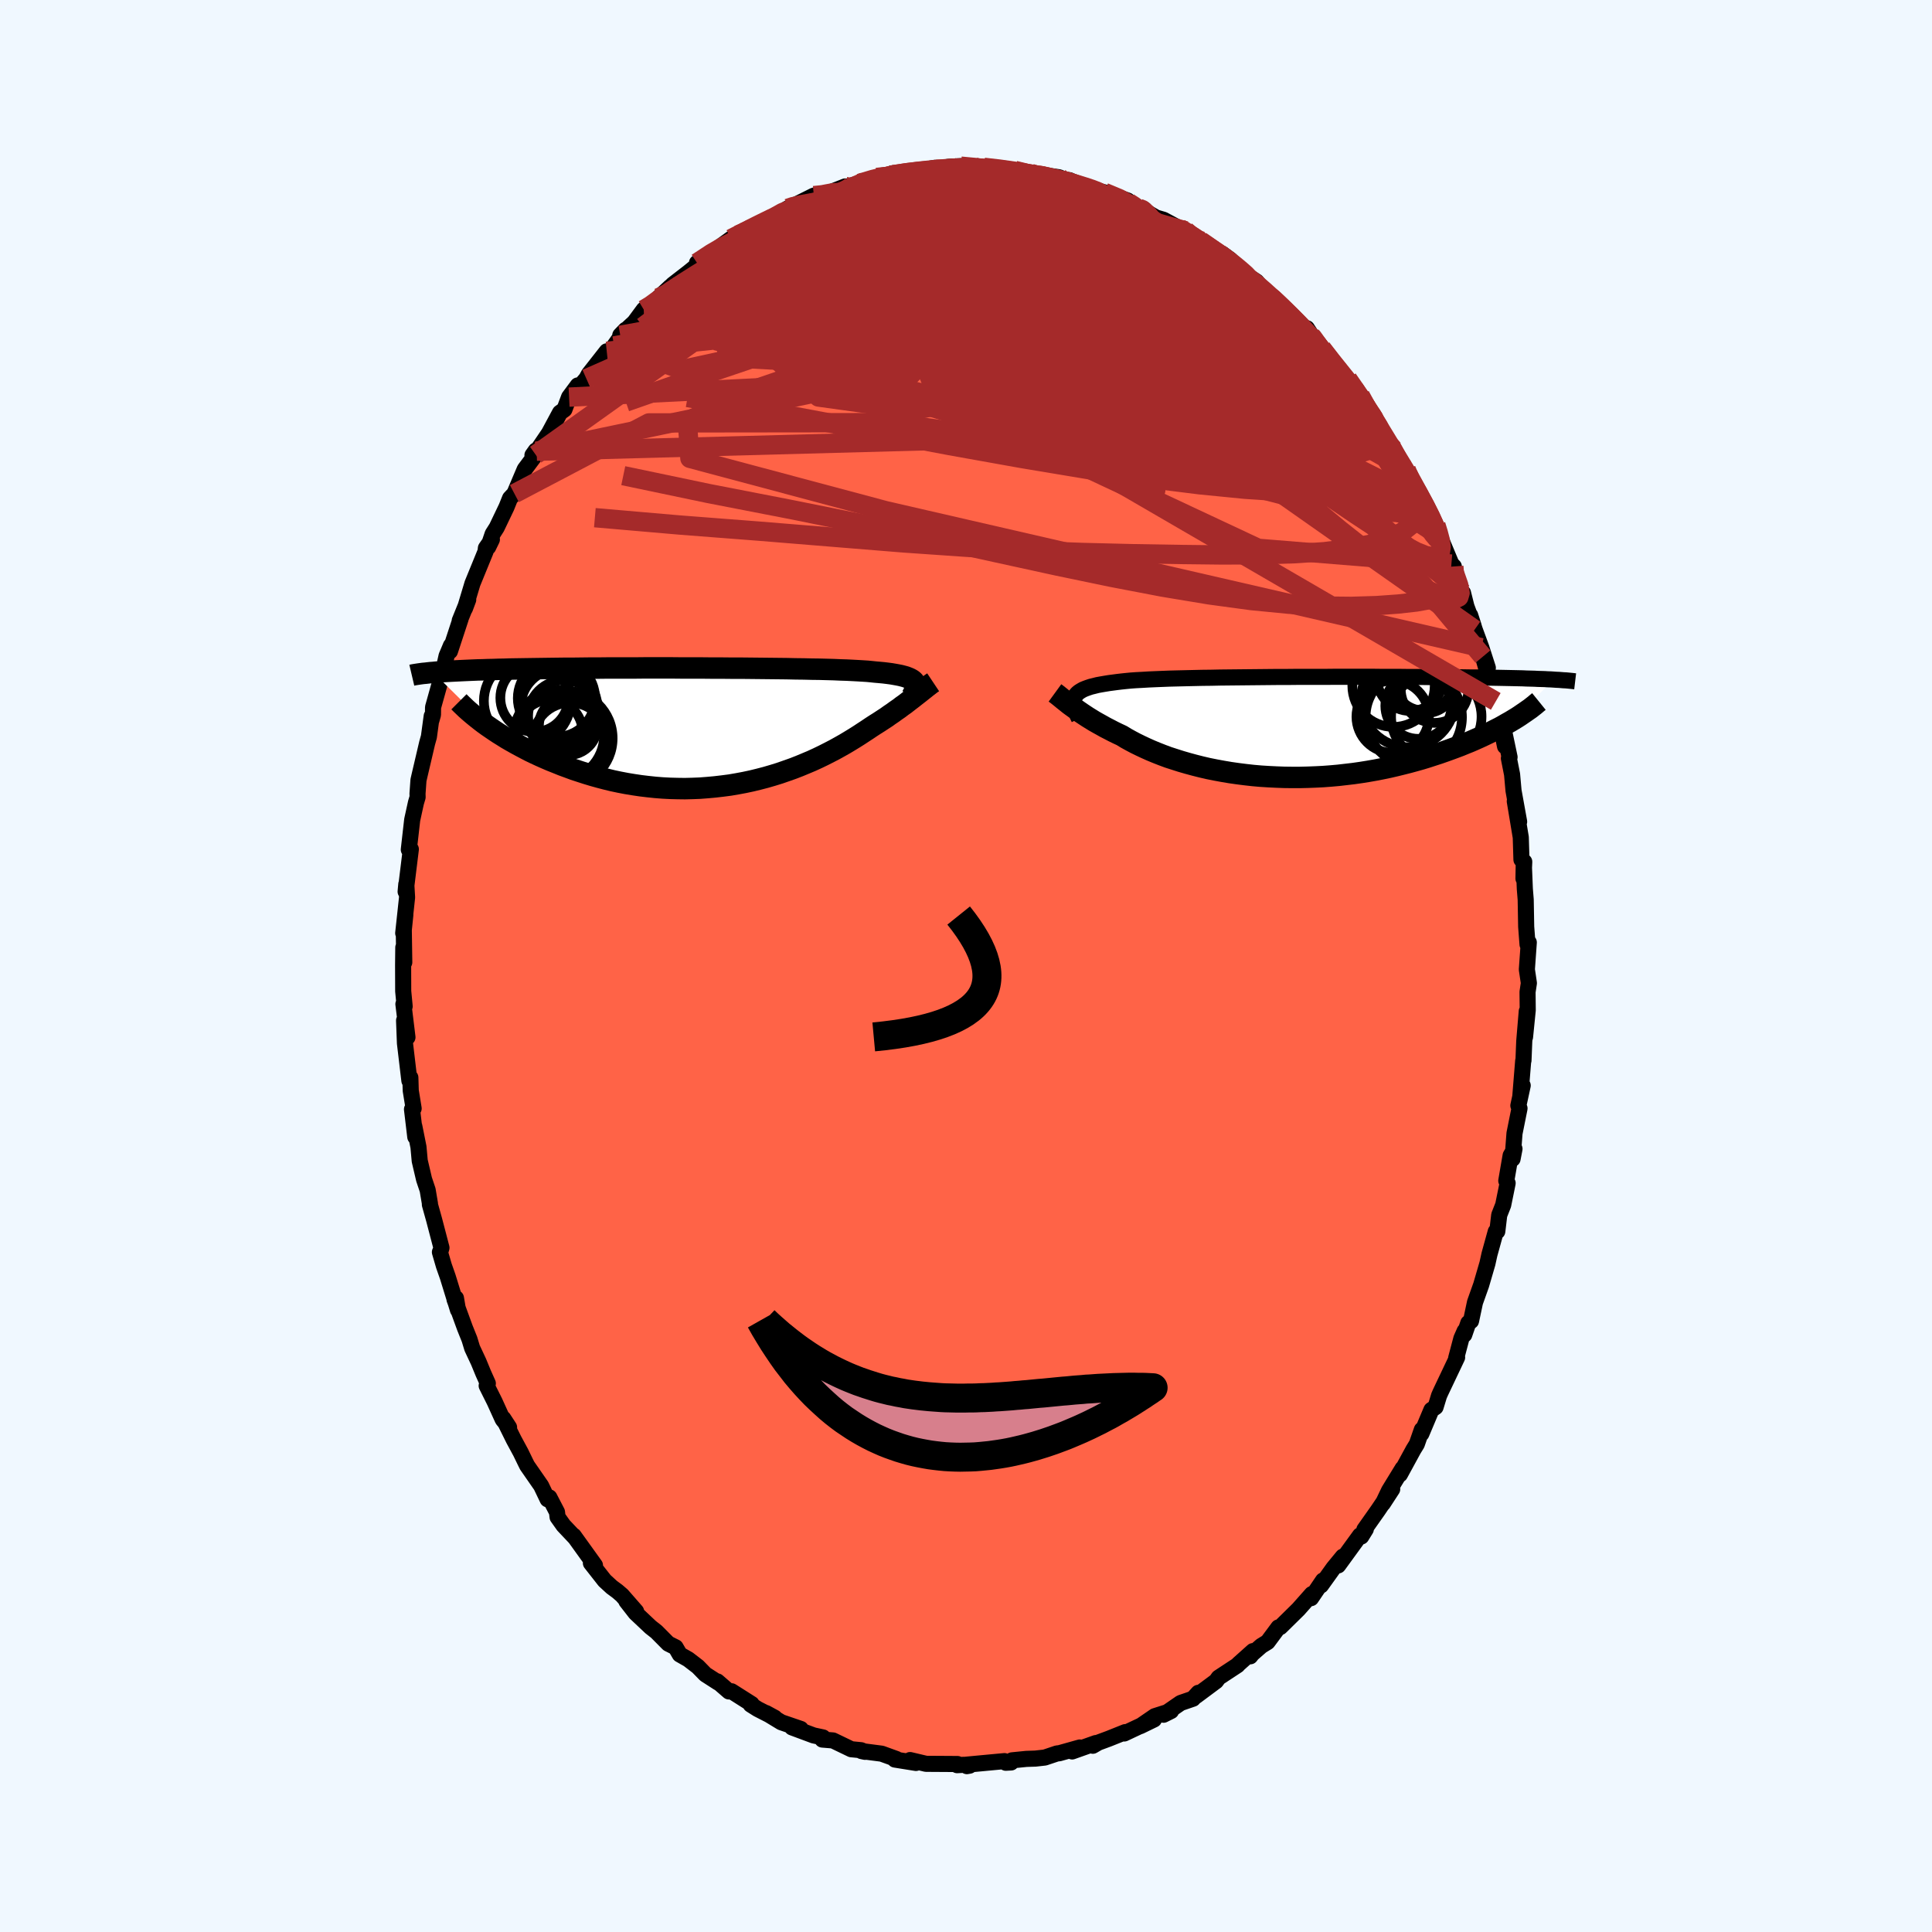 
  <svg viewBox="-100 -100 200 200" xmlns="http://www.w3.org/2000/svg" width="500" height="500" id="face-svg">
    <defs>
      <clipPath id="leftEyeClipPath">
        <polyline points="21.96,-4.64 21.87,-4.75 21.76,-4.85 21.62,-4.94 21.45,-5.03 21.26,-5.11 21.05,-5.19 20.8,-5.26 20.53,-5.33 20.23,-5.39 19.9,-5.45 19.55,-5.51 19.17,-5.56 18.76,-5.61 18.33,-5.65 17.87,-5.69 17.5,-5.73 17.08,-5.77 16.61,-5.8 16.1,-5.83 15.54,-5.86 14.94,-5.89 14.29,-5.91 13.61,-5.94 12.88,-5.96 12.12,-5.98 11.32,-5.99 10.49,-6.01 9.63,-6.02 8.74,-6.04 7.83,-6.05 6.9,-6.06 5.94,-6.07 4.97,-6.08 3.99,-6.09 2.99,-6.09 1.99,-6.1 0.97,-6.1 -0.04,-6.11 -1.06,-6.11 -2.07,-6.11 -3.08,-6.12 -4.09,-6.12 -5.08,-6.12 -6.07,-6.12 -7.04,-6.11 -8,-6.11 -8.95,-6.11 -9.87,-6.11 -10.78,-6.1 -11.67,-6.1 -12.54,-6.09 -13.38,-6.08 -14.2,-6.08 -15,-6.07 -15.78,-6.06 -16.53,-6.05 -17.25,-6.04 -17.96,-6.03 -18.63,-6.02 -19.29,-6.01 -19.92,-6 -20.52,-5.98 -21.11,-5.97 -21.67,-5.95 -22.21,-5.94 -22.74,-5.92 -23.24,-5.91 -23.73,-5.89 -24.19,-5.87 -24.64,-5.85 -25.06,-5.83 -25.47,-5.81 -25.86,-5.79 -26.24,-5.77 -26.6,-5.75 -26.94,-5.73 -27.26,-5.7 -27.57,-5.68 -27.86,-5.65 -22.26,-0.12 -21.88,0.14 -21.5,0.4 -21.09,0.67 -20.67,0.93 -20.24,1.2 -19.79,1.46 -19.33,1.72 -18.85,1.98 -18.36,2.24 -17.86,2.5 -17.34,2.75 -16.8,3 -16.26,3.24 -15.7,3.48 -15.12,3.71 -14.53,3.95 -13.93,4.17 -13.31,4.4 -12.67,4.61 -12.02,4.82 -11.36,5.02 -10.68,5.21 -9.99,5.39 -9.29,5.56 -8.58,5.71 -7.85,5.85 -7.12,5.97 -6.38,6.08 -5.63,6.17 -4.87,6.25 -4.11,6.31 -3.34,6.35 -2.57,6.37 -1.8,6.38 -1.02,6.36 -0.25,6.33 0.53,6.27 1.3,6.2 2.07,6.11 2.84,6.01 3.6,5.88 4.35,5.74 5.1,5.58 5.84,5.4 6.57,5.21 7.29,5 8,4.78 8.69,4.54 9.37,4.3 10.04,4.04 10.69,3.77 11.33,3.5 11.94,3.22 12.54,2.93 13.13,2.63 13.69,2.34 14.23,2.04 14.76,1.74 15.26,1.44 15.75,1.14 16.21,0.85 16.65,0.56 17.08,0.28 17.48,0.01 17.88,-0.25 18.28,-0.5 18.66,-0.75 19.03,-0.99 19.38,-1.24 19.72,-1.47 20.05,-1.71 20.37,-1.93 20.67,-2.16 20.97,-2.37 21.24,-2.58 21.51,-2.79 21.76,-2.98 22,-3.17 22.23,-3.35" />
      </clipPath>
      <clipPath id="rightEyeClipPath">
        <polyline points="-22.85,-3.07 -22.77,-3.22 -22.67,-3.37 -22.54,-3.51 -22.38,-3.64 -22.19,-3.76 -21.98,-3.88 -21.74,-3.98 -21.47,-4.08 -21.17,-4.18 -20.84,-4.26 -20.49,-4.35 -20.11,-4.42 -19.7,-4.49 -19.27,-4.56 -18.81,-4.62 -18.43,-4.67 -18.01,-4.72 -17.54,-4.77 -17.02,-4.82 -16.46,-4.86 -15.86,-4.89 -15.21,-4.93 -14.52,-4.96 -13.79,-4.99 -13.02,-5.02 -12.22,-5.04 -11.39,-5.06 -10.53,-5.08 -9.64,-5.1 -8.73,-5.11 -7.79,-5.13 -6.84,-5.14 -5.87,-5.15 -4.89,-5.16 -3.89,-5.17 -2.89,-5.18 -1.88,-5.19 -0.87,-5.19 0.14,-5.2 1.15,-5.2 2.16,-5.2 3.16,-5.2 4.15,-5.21 5.13,-5.21 6.09,-5.21 7.05,-5.21 7.98,-5.21 8.9,-5.2 9.8,-5.2 10.68,-5.2 11.54,-5.19 12.38,-5.19 13.2,-5.19 13.99,-5.18 14.76,-5.18 15.5,-5.17 16.22,-5.16 16.91,-5.16 17.58,-5.15 18.23,-5.14 18.85,-5.14 19.45,-5.13 20.03,-5.12 20.59,-5.11 21.13,-5.1 21.65,-5.09 22.14,-5.08 22.62,-5.07 23.08,-5.06 23.53,-5.05 23.95,-5.03 24.36,-5.02 24.74,-5.01 25.12,-4.99 25.47,-4.98 25.81,-4.97 26.13,-4.95 26.44,-4.94 26.74,-4.92 22.59,-0.77 22.26,-0.57 21.9,-0.37 21.54,-0.16 21.16,0.05 20.76,0.25 20.35,0.46 19.93,0.67 19.49,0.88 19.04,1.09 18.57,1.3 18.09,1.51 17.59,1.71 17.08,1.92 16.55,2.12 16.01,2.32 15.45,2.52 14.88,2.72 14.29,2.91 13.68,3.11 13.06,3.3 12.42,3.48 11.76,3.66 11.09,3.83 10.4,4 9.71,4.16 8.99,4.31 8.27,4.45 7.53,4.58 6.78,4.7 6.01,4.81 5.24,4.9 4.46,4.99 3.68,5.06 2.88,5.12 2.08,5.16 1.28,5.19 0.47,5.21 -0.34,5.21 -1.15,5.2 -1.96,5.17 -2.77,5.13 -3.57,5.08 -4.37,5.01 -5.17,4.92 -5.96,4.82 -6.73,4.71 -7.5,4.58 -8.26,4.44 -9.01,4.29 -9.74,4.12 -10.45,3.94 -11.15,3.75 -11.84,3.55 -12.5,3.34 -13.15,3.13 -13.77,2.9 -14.38,2.66 -14.96,2.42 -15.52,2.17 -16.05,1.92 -16.56,1.67 -17.05,1.41 -17.52,1.15 -17.96,0.88 -18.41,0.67 -18.84,0.46 -19.26,0.24 -19.67,0.03 -20.06,-0.19 -20.44,-0.4 -20.81,-0.61 -21.15,-0.82 -21.49,-1.03 -21.81,-1.24 -22.11,-1.44 -22.4,-1.64 -22.67,-1.83 -22.93,-2.02 -23.18,-2.2" />
      </clipPath>
      <filter id="fuzzy">
        <feTurbulence id="turbulence" baseFrequency="0.05" numOctaves="3" type="noise" result="noise" />
        <feDisplacementMap in="SourceGraphic" in2="noise" scale="2" />
      </filter>
      <linearGradient id="rainbowGradient" x1="0%" y1="0%" x2="100%" y2="0%">
        <stop offset="0%" style="stop-color: rgb(167, 133, 106); stop-opacity: 1" />
        <stop offset="50%" style="stop-color: rgb(50, 205, 50); stop-opacity: 1" />
        <stop offset="100%" style="stop-color: rgb(230, 230, 250); stop-opacity: 1" />
      </linearGradient>
    </defs>
    <rect x="-100" y="-100" width="100%" height="100%" fill="rgb(240, 248, 255)" />
    <polyline id="faceContour" points="58.06,0.36 58.27,1.77 58.13,2.69 58.15,4.57 57.87,7.36 58.05,4.69 57.79,7.79 57.71,9.78 57.68,9.82 57.38,13.52 57.63,12.37 57.18,14.45 57.3,14.74 56.78,17.33 56.58,19.97 56.78,18.93 56.38,19.62 55.93,22.23 56.07,22.48 55.61,24.74 55.2,25.78 55,27.47 54.84,27.49 54.19,29.84 53.98,30.79 53.96,30.86 53.33,33.02 52.69,34.82 52.28,36.75 52,36.95 51.58,38.17 51.62,37.79 51.28,38.56 50.74,40.6 50.84,40.52 49.12,44.14 48.97,44.48 48.61,45.66 48.18,45.95 47.14,48.42 47.19,48 46.67,49.49 46.32,50.06 44.92,52.63 45.2,52.01 43.79,54.31 43.15,55.65 44.12,54.16 42.65,56.34 41.24,58.34 41.39,58.3 40.92,59.06 40.79,58.94 38.53,62.05 39.01,61.14 38.04,62.32 36.75,64.12 36.96,63.61 35.72,65.44 35.8,65.02 34.41,66.59 32.54,68.43 32.34,68.47 31.22,69.98 30.57,70.38 29.62,71.21 29.43,71.46 29.71,70.92 28.19,72.28 28.11,72.38 26.15,73.67 25.89,74.03 23.82,75.57 24.05,75.24 23.5,75.85 22.22,76.29 20.45,77.51 21.23,77.12 19.54,77.66 18.04,78.69 19.46,78 16.38,79.45 16.48,79.31 14.78,79.99 13.7,80.39 13.13,80.72 13.44,80.44 10.99,81.31 11.78,80.9 9.64,81.5 9.44,81.51 8.16,81.94 7.18,82.05 6.25,82.08 4.76,82.23 4.67,82.45 4.12,82.48 3.98,82.31 0.03,82.68 0.09,82.83 0.37,82.78 -0.19,82.69 -0.92,82.73 -0.88,82.61 -4.14,82.59 -5.79,82.2 -5.18,82.5 -7.36,82.15 -7.19,82.11 -7.21,82.09 -8.73,81.54 -10.82,81.27 -10.45,81.35 -10.86,81.18 -11.88,81.08 -13.77,80.17 -14.87,80.08 -14.8,79.86 -15.78,79.65 -18.01,78.82 -17.1,78.98 -19.12,78.29 -20.7,77.33 -19.8,77.82 -21.56,76.92 -22.29,76.46 -22.19,76.4 -24.27,75.08 -24.54,75.1 -25.74,74.06 -25.66,74.18 -26.98,73.33 -27.76,72.53 -28.75,71.77 -29.63,71.27 -30.06,70.53 -30.82,70.15 -32.04,68.92 -32.65,68.44 -34.21,66.97 -35.16,65.75 -34.15,66.81 -35.61,65.14 -36.1,64.72 -36.67,64.3 -37.41,63.62 -38.83,61.81 -38.41,62.04 -40.61,58.98 -40.47,59.18 -41.67,57.91 -42.28,57.05 -42.34,56.53 -43.13,55.01 -43.31,55.21 -43.98,53.81 -45.43,51.72 -45.61,51.36 -46.09,50.37 -46.82,49.02 -47.9,46.84 -47.3,47.76 -47.96,46.94 -48.8,45.09 -49.62,43.45 -49.5,43.21 -49.97,42.16 -50.46,40.97 -51.12,39.56 -51.4,38.64 -51.87,37.47 -52.95,34.51 -52.8,34.38 -52.59,35.61 -53.65,32.17 -54.05,31.03 -54.46,29.62 -54.37,29.41 -54.3,29.17 -55.07,26.23 -55.5,24.69 -55.49,24.61 -55.73,23.19 -56.1,22.09 -56.55,20.17 -56.68,18.74 -57.11,16.59 -57.01,17.69 -57.35,14.83 -57.18,14.75 -57.48,12.9 -57.52,11.55 -57.62,11.87 -58.08,7.99 -58.17,5.64 -57.82,7.38 -58.24,3.94 -58.11,4.18 -58.26,2.61 -58.27,-0.09 -58.25,-1.92 -58.15,-0.38 -58.2,-3.73 -58.04,-5.3 -58.26,-3.4 -57.86,-7.1 -57.94,-8.47 -58.01,-7.7 -57.47,-12.09 -57.64,-12.21 -57.68,-12.05 -57.33,-15.13 -56.94,-16.91 -56.77,-17.48 -56.78,-17.84 -56.68,-19.24 -56.57,-19.72 -55.78,-23.09 -55.6,-23.73 -55.31,-25.87 -55.34,-25.44 -55.18,-26.01 -55.17,-26.78 -54.12,-30.54 -53.77,-32.1 -53.44,-32.88 -53.32,-33.17 -53.42,-32.58 -52.32,-35.93 -52.41,-35.75 -51.53,-37.92 -51.87,-37.01 -51.09,-39.6 -49.74,-42.9 -49.7,-43.26 -49.08,-44.15 -49.46,-43.37 -49,-44.73 -48.58,-45.39 -47.57,-47.5 -47.2,-48.42 -46.75,-48.9 -45.68,-51.42 -44.55,-52.93 -44.88,-52.88 -44.54,-53.36 -44.44,-53.29 -43.17,-55.16 -42.03,-57.28 -41.57,-57.61 -41.09,-58.89 -40.19,-60.1 -40.16,-59.79 -39.3,-60.8 -39.05,-61.26 -37.19,-63.63 -36.98,-63.53 -36.42,-64.19 -35.24,-65.86 -35.79,-65.29 -34.32,-66.65 -33.36,-67.95 -32.97,-67.97 -31.82,-69.18 -30.61,-70.31 -30.91,-69.9 -30.37,-70.53 -28.73,-71.8 -27.46,-72.83 -27.85,-72.79 -25.9,-74.12 -25.57,-74.38 -24.33,-75.28 -22.9,-76.17 -23.63,-75.49 -23.55,-75.7 -21.81,-76.7 -21.74,-76.48 -20.6,-77.1 -18.45,-78.43 -17.75,-78.76 -18.53,-78.36 -15.75,-79.75 -14.81,-79.93 -15.44,-79.62 -14.34,-79.98 -12.51,-80.7 -12.89,-80.51 -9.76,-81.39 -11.01,-81.02 -9.24,-81.63 -8.45,-81.65 -7.64,-82.06 -6.07,-82.08 -4.74,-82.35 -3.21,-82.63 -3.96,-82.3 -2.23,-82.66 -1.81,-82.73 -0.54,-82.8 0.89,-82.7 1.89,-82.54 1.52,-82.59 1.85,-82.68 3.58,-82.51 5.05,-82.36 6.56,-82.03 7.6,-81.75 6.65,-82.08 9.63,-81.65 10.58,-81.25 8.27,-81.6 10.71,-81.35 12.45,-80.59 12.11,-80.63 13.36,-80.34 14.31,-80.09 16.74,-79.24 16.23,-79.21 17.89,-78.44 18.47,-78.32 18.15,-78.37 19.67,-77.48 20.45,-77.25 22.14,-76.34 22.74,-76.1 22.69,-75.9 24.51,-75.02 24.29,-75.06 26.22,-73.64 27.19,-73.19 26.52,-73.74 27.35,-73.13 29.26,-71.15 28.3,-71.99 30.07,-70.86 31.28,-69.45 31.57,-69.43 32.38,-68.52 34.12,-66.91 34.54,-66.31 35.74,-65.22 35.29,-66.02 36.77,-63.75 37.46,-62.84 36.82,-63.93 37.98,-62.37 39.29,-60.78 39.51,-60.77 40.18,-59.78 40.81,-59.05 41.85,-57.36 41.89,-57.19 42.82,-55.76 44.24,-53.5 43.59,-54.49 44.14,-53.41 45.81,-50.74 45.57,-51.38 45.71,-50.84 47.36,-47.97 47.4,-48.07 48.64,-45.66 49.05,-44.49 48.91,-44.81 50.25,-41.61 50.5,-41.36 50.43,-41.08 51.44,-38.35 51.45,-38.63 51.8,-37.23 52.55,-35.2 52.19,-36.31 52.66,-34.83 53.35,-32.95 54.02,-30.87 53.51,-32.03 54.84,-27.39 54.9,-27.6 55.24,-25.43 54.91,-27.04 55.8,-22.74 55.67,-24.47 56.27,-21.62 56.2,-21.5 56.53,-19.83 56.68,-18.15 57.26,-14.94 56.81,-17.05 57.43,-13.32 57.5,-11.01 57.79,-10.79 57.71,-9.05 57.74,-10.7 57.85,-7.98 57.94,-6.87 57.99,-4.06 58.13,-2.23 58.23,-2.15 58.26,-2.44 58.06,0.36 58.27,1.77" fill="rgb(255, 99, 71)" stroke="black" stroke-width="1.667" stroke-linejoin="round" filter="url(#fuzzy)" />
    <g transform="translate(34.09 -24.73)">
      <polyline id="rightCountour" points="-22.85,-3.07 -22.77,-3.22 -22.67,-3.37 -22.54,-3.51 -22.38,-3.64 -22.19,-3.76 -21.98,-3.88 -21.74,-3.98 -21.47,-4.08 -21.17,-4.18 -20.84,-4.26 -20.49,-4.35 -20.11,-4.42 -19.7,-4.49 -19.27,-4.56 -18.81,-4.62 -18.43,-4.67 -18.01,-4.72 -17.54,-4.77 -17.02,-4.82 -16.46,-4.86 -15.86,-4.89 -15.21,-4.93 -14.52,-4.96 -13.79,-4.99 -13.02,-5.02 -12.22,-5.04 -11.39,-5.06 -10.53,-5.08 -9.64,-5.1 -8.73,-5.11 -7.79,-5.13 -6.84,-5.14 -5.87,-5.15 -4.89,-5.16 -3.89,-5.17 -2.89,-5.18 -1.88,-5.19 -0.87,-5.19 0.14,-5.2 1.15,-5.2 2.16,-5.2 3.16,-5.2 4.15,-5.21 5.13,-5.21 6.09,-5.21 7.05,-5.21 7.98,-5.21 8.9,-5.2 9.8,-5.2 10.68,-5.2 11.54,-5.19 12.38,-5.19 13.2,-5.19 13.99,-5.18 14.76,-5.18 15.5,-5.17 16.22,-5.16 16.91,-5.16 17.58,-5.15 18.23,-5.14 18.85,-5.14 19.45,-5.13 20.03,-5.12 20.59,-5.11 21.13,-5.1 21.65,-5.09 22.14,-5.08 22.62,-5.07 23.08,-5.06 23.53,-5.05 23.95,-5.03 24.36,-5.02 24.74,-5.01 25.12,-4.99 25.47,-4.98 25.81,-4.97 26.13,-4.95 26.44,-4.94 26.74,-4.92 22.59,-0.77 22.26,-0.57 21.9,-0.37 21.54,-0.16 21.16,0.05 20.76,0.25 20.35,0.46 19.93,0.67 19.49,0.88 19.04,1.09 18.57,1.3 18.09,1.51 17.59,1.71 17.08,1.92 16.55,2.12 16.01,2.32 15.45,2.52 14.88,2.72 14.29,2.91 13.68,3.11 13.06,3.3 12.42,3.48 11.76,3.66 11.09,3.83 10.4,4 9.71,4.16 8.99,4.31 8.27,4.45 7.53,4.58 6.78,4.7 6.01,4.81 5.24,4.9 4.46,4.99 3.68,5.06 2.88,5.12 2.08,5.16 1.28,5.19 0.47,5.21 -0.34,5.21 -1.15,5.2 -1.96,5.17 -2.77,5.13 -3.57,5.08 -4.37,5.01 -5.17,4.92 -5.96,4.82 -6.73,4.71 -7.5,4.58 -8.26,4.44 -9.01,4.29 -9.74,4.12 -10.45,3.94 -11.15,3.75 -11.84,3.55 -12.5,3.34 -13.15,3.13 -13.77,2.9 -14.38,2.66 -14.96,2.42 -15.52,2.17 -16.05,1.92 -16.56,1.67 -17.05,1.41 -17.52,1.15 -17.96,0.88 -18.41,0.67 -18.84,0.46 -19.26,0.24 -19.67,0.03 -20.06,-0.19 -20.44,-0.4 -20.81,-0.61 -21.15,-0.82 -21.49,-1.03 -21.81,-1.24 -22.11,-1.44 -22.4,-1.64 -22.67,-1.83 -22.93,-2.02 -23.18,-2.2" fill="white" stroke="white" stroke-width="0" stroke-linejoin="round" filter="url(#fuzzy)" />
    </g>
    <g transform="translate(-27.29 -24.74)">
      <polyline id="leftCountour" points="21.96,-4.64 21.87,-4.75 21.76,-4.85 21.62,-4.94 21.45,-5.03 21.26,-5.11 21.05,-5.19 20.8,-5.26 20.53,-5.33 20.23,-5.39 19.9,-5.45 19.55,-5.51 19.17,-5.56 18.76,-5.61 18.33,-5.65 17.87,-5.69 17.5,-5.73 17.08,-5.77 16.61,-5.8 16.1,-5.83 15.54,-5.86 14.94,-5.89 14.29,-5.91 13.61,-5.94 12.88,-5.96 12.12,-5.98 11.32,-5.99 10.49,-6.01 9.63,-6.02 8.74,-6.04 7.83,-6.05 6.9,-6.06 5.94,-6.07 4.97,-6.08 3.99,-6.09 2.99,-6.09 1.99,-6.1 0.97,-6.1 -0.04,-6.11 -1.06,-6.11 -2.07,-6.11 -3.08,-6.12 -4.09,-6.12 -5.08,-6.12 -6.07,-6.12 -7.04,-6.11 -8,-6.11 -8.95,-6.11 -9.87,-6.11 -10.78,-6.1 -11.67,-6.1 -12.54,-6.09 -13.38,-6.08 -14.2,-6.08 -15,-6.07 -15.78,-6.06 -16.53,-6.05 -17.25,-6.04 -17.96,-6.03 -18.63,-6.02 -19.29,-6.01 -19.92,-6 -20.52,-5.98 -21.11,-5.97 -21.67,-5.95 -22.21,-5.94 -22.74,-5.92 -23.24,-5.91 -23.73,-5.89 -24.19,-5.87 -24.64,-5.85 -25.06,-5.83 -25.47,-5.81 -25.86,-5.79 -26.24,-5.77 -26.6,-5.75 -26.94,-5.73 -27.26,-5.7 -27.57,-5.68 -27.86,-5.65 -22.26,-0.12 -21.88,0.14 -21.5,0.4 -21.09,0.67 -20.67,0.93 -20.24,1.2 -19.79,1.46 -19.33,1.72 -18.85,1.98 -18.36,2.24 -17.86,2.5 -17.34,2.75 -16.8,3 -16.26,3.24 -15.7,3.48 -15.12,3.71 -14.53,3.95 -13.93,4.17 -13.31,4.4 -12.67,4.61 -12.02,4.82 -11.36,5.02 -10.68,5.21 -9.99,5.39 -9.29,5.56 -8.58,5.71 -7.85,5.85 -7.12,5.97 -6.38,6.08 -5.63,6.17 -4.87,6.25 -4.11,6.31 -3.34,6.35 -2.57,6.37 -1.8,6.38 -1.02,6.36 -0.25,6.33 0.53,6.27 1.3,6.2 2.07,6.11 2.84,6.01 3.6,5.88 4.35,5.74 5.1,5.58 5.84,5.4 6.57,5.21 7.29,5 8,4.78 8.69,4.54 9.37,4.3 10.04,4.04 10.69,3.77 11.33,3.5 11.94,3.22 12.54,2.93 13.13,2.63 13.69,2.34 14.23,2.04 14.76,1.74 15.26,1.44 15.75,1.14 16.21,0.85 16.65,0.56 17.08,0.28 17.48,0.01 17.88,-0.25 18.28,-0.5 18.66,-0.75 19.03,-0.99 19.38,-1.24 19.72,-1.47 20.05,-1.71 20.37,-1.93 20.67,-2.16 20.97,-2.37 21.24,-2.58 21.51,-2.79 21.76,-2.98 22,-3.17 22.23,-3.35" fill="white" stroke="white" stroke-width="0" stroke-linejoin="round" filter="url(#fuzzy)" />
    </g>
    <g transform="translate(34.09 -24.73)">
      <polyline id="rightUpper" points="-22.39,-0.88 -22.52,-1.15 -22.64,-1.42 -22.74,-1.67 -22.82,-1.9 -22.88,-2.13 -22.92,-2.34 -22.94,-2.54 -22.93,-2.72 -22.9,-2.9 -22.85,-3.07 -22.77,-3.22 -22.67,-3.37 -22.54,-3.51 -22.38,-3.64 -22.19,-3.76 -21.98,-3.88 -21.74,-3.98 -21.47,-4.08 -21.17,-4.18 -20.84,-4.26 -20.49,-4.35 -20.11,-4.42 -19.7,-4.49 -19.27,-4.56 -18.81,-4.62 -18.43,-4.67 -18.01,-4.72 -17.54,-4.77 -17.02,-4.82 -16.46,-4.86 -15.86,-4.89 -15.21,-4.93 -14.52,-4.96 -13.79,-4.99 -13.02,-5.02 -12.22,-5.04 -11.39,-5.06 -10.53,-5.08 -9.64,-5.1 -8.73,-5.11 -7.79,-5.13 -6.84,-5.14 -5.87,-5.15 -4.89,-5.16 -3.89,-5.17 -2.89,-5.18 -1.88,-5.19 -0.87,-5.19 0.14,-5.2 1.15,-5.2 2.16,-5.2 3.16,-5.2 4.15,-5.21 5.13,-5.21 6.09,-5.21 7.05,-5.21 7.98,-5.21 8.9,-5.2 9.8,-5.2 10.68,-5.2 11.54,-5.19 12.38,-5.19 13.2,-5.19 13.99,-5.18 14.76,-5.18 15.5,-5.17 16.22,-5.16 16.91,-5.16 17.58,-5.15 18.23,-5.14 18.85,-5.14 19.45,-5.13 20.03,-5.12 20.59,-5.11 21.13,-5.1 21.65,-5.09 22.14,-5.08 22.62,-5.07 23.08,-5.06 23.53,-5.05 23.95,-5.03 24.36,-5.02 24.74,-5.01 25.12,-4.99 25.47,-4.98 25.81,-4.97 26.13,-4.95 26.44,-4.94 26.74,-4.92 27.02,-4.9 27.28,-4.89 27.53,-4.87 27.77,-4.85 28,-4.84 28.22,-4.82 28.42,-4.8 28.62,-4.78 28.8,-4.76 28.97,-4.74" fill="none" stroke="black" stroke-width="1.667" stroke-linejoin="round" filter="url(#fuzzy)" />
      <polyline id="rightLower" points="-24.88,-3.54 -24.77,-3.46 -24.64,-3.36 -24.5,-3.25 -24.35,-3.13 -24.19,-3 -24.01,-2.85 -23.82,-2.7 -23.62,-2.54 -23.41,-2.37 -23.18,-2.2 -22.93,-2.02 -22.67,-1.83 -22.4,-1.64 -22.11,-1.44 -21.81,-1.24 -21.49,-1.03 -21.15,-0.82 -20.81,-0.61 -20.44,-0.4 -20.06,-0.19 -19.67,0.03 -19.26,0.24 -18.84,0.46 -18.41,0.67 -17.96,0.88 -17.52,1.15 -17.05,1.41 -16.56,1.67 -16.05,1.92 -15.52,2.17 -14.96,2.42 -14.38,2.66 -13.77,2.9 -13.15,3.13 -12.5,3.34 -11.84,3.55 -11.15,3.75 -10.45,3.94 -9.74,4.12 -9.01,4.29 -8.26,4.44 -7.5,4.58 -6.73,4.71 -5.96,4.82 -5.17,4.92 -4.37,5.01 -3.57,5.08 -2.77,5.13 -1.96,5.17 -1.15,5.2 -0.34,5.21 0.47,5.21 1.28,5.19 2.08,5.16 2.88,5.12 3.68,5.06 4.46,4.99 5.24,4.9 6.01,4.81 6.78,4.7 7.53,4.58 8.27,4.45 8.99,4.31 9.71,4.16 10.4,4 11.09,3.83 11.76,3.66 12.42,3.48 13.06,3.3 13.68,3.11 14.29,2.91 14.88,2.72 15.45,2.52 16.01,2.32 16.55,2.12 17.08,1.92 17.59,1.71 18.09,1.51 18.57,1.3 19.04,1.09 19.49,0.88 19.93,0.67 20.35,0.46 20.76,0.25 21.16,0.05 21.54,-0.16 21.9,-0.37 22.26,-0.57 22.59,-0.77 22.92,-0.97 23.23,-1.17 23.52,-1.37 23.8,-1.56 24.07,-1.75 24.33,-1.93 24.57,-2.12 24.8,-2.3 25.01,-2.48 25.22,-2.65" fill="none" stroke="black" stroke-width="2.222" stroke-linejoin="round" filter="url(#fuzzy)" />
      <circle r="4.682" cx="14.596" cy="-1.088" stroke="black" fill="none" stroke-width="1.0" filter="url(#fuzzy)" clip-path="url(#rightEyeClipPath)" /><circle r="3.258" cx="13.426" cy="-4.688" stroke="black" fill="none" stroke-width="1.0" filter="url(#fuzzy)" clip-path="url(#rightEyeClipPath)" /><circle r="4.99" cx="12.261" cy="-1.028" stroke="black" fill="none" stroke-width="1.0" filter="url(#fuzzy)" clip-path="url(#rightEyeClipPath)" /><circle r="4.874" cx="11.661" cy="-2.788" stroke="black" fill="none" stroke-width="1.0" filter="url(#fuzzy)" clip-path="url(#rightEyeClipPath)" /><circle r="3.108" cx="13.291" cy="-4.823" stroke="black" fill="none" stroke-width="1.0" filter="url(#fuzzy)" clip-path="url(#rightEyeClipPath)" /><circle r="3.506" cx="14.421" cy="-3.943" stroke="black" fill="none" stroke-width="1.0" filter="url(#fuzzy)" clip-path="url(#rightEyeClipPath)" /><circle r="4.264" cx="10.166" cy="-4.283" stroke="black" fill="none" stroke-width="1.0" filter="url(#fuzzy)" clip-path="url(#rightEyeClipPath)" /><circle r="3.748" cx="10.076" cy="-1.078" stroke="black" fill="none" stroke-width="1.0" filter="url(#fuzzy)" clip-path="url(#rightEyeClipPath)" /><circle r="3.424" cx="12.741" cy="-2.208" stroke="black" fill="none" stroke-width="1.0" filter="url(#fuzzy)" clip-path="url(#rightEyeClipPath)" /><circle r="3.452" cx="11.891" cy="-5.123" stroke="black" fill="none" stroke-width="1.0" filter="url(#fuzzy)" clip-path="url(#rightEyeClipPath)" />
      </g>
    <g transform="translate(-27.29 -24.74)">
      <polyline id="leftUpper" points="21.68,-3.18 21.78,-3.36 21.87,-3.54 21.95,-3.71 22.01,-3.86 22.05,-4.01 22.08,-4.15 22.08,-4.29 22.06,-4.41 22.02,-4.53 21.96,-4.64 21.87,-4.75 21.76,-4.85 21.62,-4.94 21.45,-5.03 21.26,-5.11 21.05,-5.19 20.8,-5.26 20.53,-5.33 20.23,-5.39 19.9,-5.45 19.55,-5.51 19.17,-5.56 18.76,-5.61 18.33,-5.65 17.87,-5.69 17.5,-5.73 17.08,-5.77 16.61,-5.8 16.1,-5.83 15.54,-5.86 14.94,-5.89 14.29,-5.91 13.61,-5.94 12.88,-5.96 12.12,-5.98 11.32,-5.99 10.49,-6.01 9.63,-6.02 8.74,-6.04 7.83,-6.05 6.9,-6.06 5.94,-6.07 4.97,-6.08 3.99,-6.09 2.99,-6.09 1.99,-6.1 0.97,-6.1 -0.04,-6.11 -1.06,-6.11 -2.07,-6.11 -3.08,-6.12 -4.09,-6.12 -5.08,-6.12 -6.07,-6.12 -7.04,-6.11 -8,-6.11 -8.95,-6.11 -9.87,-6.11 -10.78,-6.1 -11.67,-6.1 -12.54,-6.09 -13.38,-6.08 -14.2,-6.08 -15,-6.07 -15.78,-6.06 -16.53,-6.05 -17.25,-6.04 -17.96,-6.03 -18.63,-6.02 -19.29,-6.01 -19.92,-6 -20.52,-5.98 -21.11,-5.97 -21.67,-5.95 -22.21,-5.94 -22.74,-5.92 -23.24,-5.91 -23.73,-5.89 -24.19,-5.87 -24.64,-5.85 -25.06,-5.83 -25.47,-5.81 -25.86,-5.79 -26.24,-5.77 -26.6,-5.75 -26.94,-5.73 -27.26,-5.7 -27.57,-5.68 -27.86,-5.65 -28.14,-5.63 -28.41,-5.6 -28.66,-5.57 -28.9,-5.55 -29.13,-5.52 -29.34,-5.49 -29.54,-5.46 -29.73,-5.43 -29.91,-5.4 -30.08,-5.36" fill="none" stroke="black" stroke-width="2.222" stroke-linejoin="round" filter="url(#fuzzy)" />
      <polyline id="leftLower" points="23.89,-4.63 23.77,-4.55 23.64,-4.46 23.5,-4.35 23.36,-4.24 23.2,-4.12 23.03,-3.98 22.85,-3.84 22.65,-3.68 22.45,-3.52 22.23,-3.35 22,-3.17 21.76,-2.98 21.51,-2.79 21.24,-2.58 20.97,-2.37 20.67,-2.16 20.37,-1.93 20.05,-1.71 19.72,-1.47 19.38,-1.24 19.03,-0.99 18.66,-0.75 18.28,-0.5 17.88,-0.25 17.48,0.01 17.08,0.28 16.65,0.56 16.21,0.85 15.75,1.14 15.26,1.44 14.76,1.74 14.23,2.04 13.69,2.34 13.13,2.63 12.54,2.93 11.94,3.22 11.33,3.5 10.69,3.77 10.04,4.04 9.37,4.3 8.69,4.54 8,4.78 7.29,5 6.57,5.21 5.84,5.4 5.1,5.58 4.35,5.74 3.6,5.88 2.84,6.01 2.07,6.11 1.3,6.2 0.53,6.27 -0.25,6.33 -1.02,6.36 -1.8,6.38 -2.57,6.37 -3.34,6.35 -4.11,6.31 -4.87,6.25 -5.63,6.17 -6.38,6.08 -7.12,5.97 -7.85,5.85 -8.58,5.71 -9.29,5.56 -9.99,5.39 -10.68,5.21 -11.36,5.02 -12.02,4.82 -12.67,4.61 -13.31,4.4 -13.93,4.17 -14.53,3.95 -15.12,3.71 -15.7,3.48 -16.26,3.24 -16.8,3 -17.34,2.75 -17.86,2.5 -18.36,2.24 -18.85,1.98 -19.33,1.72 -19.79,1.46 -20.24,1.2 -20.67,0.93 -21.09,0.67 -21.5,0.4 -21.88,0.14 -22.26,-0.12 -22.62,-0.38 -22.96,-0.64 -23.29,-0.9 -23.6,-1.15 -23.9,-1.4 -24.19,-1.65 -24.46,-1.89 -24.72,-2.14 -24.96,-2.37 -25.2,-2.61" fill="none" stroke="black" stroke-width="2.222" stroke-linejoin="round" filter="url(#fuzzy)" />
      <circle r="3.858" cx="-13.682" cy="1.341" stroke="black" fill="none" stroke-width="1.0" filter="url(#fuzzy)" clip-path="url(#leftEyeClipPath)" /><circle r="4.674" cx="-14.847" cy="0.871" stroke="black" fill="none" stroke-width="1.0" filter="url(#fuzzy)" clip-path="url(#leftEyeClipPath)" /><circle r="3.522" cx="-17.392" cy="-3.014" stroke="black" fill="none" stroke-width="1.0" filter="url(#fuzzy)" clip-path="url(#leftEyeClipPath)" /><circle r="3.026" cx="-13.892" cy="-0.119" stroke="black" fill="none" stroke-width="1.0" filter="url(#fuzzy)" clip-path="url(#leftEyeClipPath)" /><circle r="3.352" cx="-15.757" cy="0.531" stroke="black" fill="none" stroke-width="1.0" filter="url(#fuzzy)" clip-path="url(#leftEyeClipPath)" /><circle r="3.724" cx="-14.317" cy="-1.124" stroke="black" fill="none" stroke-width="1.0" filter="url(#fuzzy)" clip-path="url(#leftEyeClipPath)" /><circle r="4" cx="-15.107" cy="-2.979" stroke="black" fill="none" stroke-width="1.0" filter="url(#fuzzy)" clip-path="url(#leftEyeClipPath)" /><circle r="4.496" cx="-18.122" cy="-2.699" stroke="black" fill="none" stroke-width="1.0" filter="url(#fuzzy)" clip-path="url(#leftEyeClipPath)" /><circle r="3.968" cx="-14.842" cy="-2.059" stroke="black" fill="none" stroke-width="1.0" filter="url(#fuzzy)" clip-path="url(#leftEyeClipPath)" /><circle r="4.936" cx="-14.227" cy="1.171" stroke="black" fill="none" stroke-width="1.0" filter="url(#fuzzy)" clip-path="url(#leftEyeClipPath)" />
    </g>
    <g id="hairs">
      <polyline points="-24.33,-75.28 -23.48,-75.72 -22.87,-75.94 -21.99,-76.28 -20.79,-76.78 -19.35,-77.38 -17.78,-78.05 -16.2,-78.73 -14.71,-79.36 -13.41,-79.92 -12.34,-80.38 -11.55,-80.73 -11.04,-80.95 -10.77,-81.08 -10.55,-81.17" fill="none" stroke="rgb(165, 42, 42)" stroke-width="2" stroke-linejoin="round" filter="url(#fuzzy)" /><polyline points="48.64,-45.66 48.89,-44.85 49.09,-44.09 49.19,-43.36 49.1,-42.81 48.81,-42.47 48.3,-42.37 47.58,-42.5 46.63,-42.88 45.45,-43.5 44.02,-44.35 42.34,-45.43 40.38,-46.72 38.12,-48.25 35.54,-50.05 32.63,-52.18 29.4,-54.66 25.86,-57.52 21.98,-60.78 17.74,-64.42 13.06,-68.43 7.93,-72.77 2.33,-77.42" fill="none" stroke="rgb(165, 42, 42)" stroke-width="2" stroke-linejoin="round" filter="url(#fuzzy)" /><polyline points="17.89,-78.44 18.23,-78.31 18.56,-78.03 18.97,-77.63 19.32,-77.17 19.49,-76.7 19.42,-76.24 19.09,-75.78 18.52,-75.32 17.69,-74.86 16.57,-74.38 15.14,-73.89 13.38,-73.37 11.29,-72.82 8.88,-72.23 6.15,-71.6 3.1,-70.94 -0.28,-70.26 -4.03,-69.57 -8.19,-68.85 -12.78,-68.11 -17.86,-67.34 -23.44,-66.57 -29.4,-65.93" fill="none" stroke="rgb(165, 42, 42)" stroke-width="2" stroke-linejoin="round" filter="url(#fuzzy)" /><polyline points="-23.55,-75.7 -22.21,-76.33 -20.88,-76.8 -19.28,-77.33 -17.49,-77.89 -15.62,-78.42 -13.7,-78.9 -11.74,-79.33 -9.75,-79.72 -7.77,-80.07 -5.77,-80.41 -3.77,-80.73 -1.8,-81.04 0.07,-81.33 1.75,-81.58 3.23,-81.8 4.44,-82.03" fill="none" stroke="rgb(165, 42, 42)" stroke-width="2" stroke-linejoin="round" filter="url(#fuzzy)" /><polyline points="45.71,-50.84 46.83,-48.92 47.54,-47.62 48.09,-46.53 48.5,-45.62 48.78,-44.9 48.93,-44.41 48.93,-44.18 48.75,-44.26 48.39,-44.69 47.82,-45.5 47.04,-46.72 46.01,-48.38 44.73,-50.49 43.16,-53.07 41.31,-56.13 39.26,-59.57" fill="none" stroke="rgb(165, 42, 42)" stroke-width="2" stroke-linejoin="round" filter="url(#fuzzy)" /><polyline points="40.18,-59.78 40.74,-58.95 41.09,-58.18 41.18,-57.58 41,-57.19 40.51,-57.05 39.66,-57.17 38.46,-57.57 36.88,-58.22 34.91,-59.14 32.56,-60.32 29.81,-61.77 26.63,-63.52 22.94,-65.63 18.67,-68.14 13.8,-71.06 8.37,-74.39 2.54,-78.17" fill="none" stroke="rgb(165, 42, 42)" stroke-width="2" stroke-linejoin="round" filter="url(#fuzzy)" /><polyline points="-33.36,-67.95 -32.66,-68.37 -31.64,-69.12 -30.53,-69.91 -29.32,-70.7 -27.96,-71.56 -26.47,-72.48 -24.88,-73.44 -23.27,-74.4 -21.65,-75.33 -20.08,-76.21 -18.59,-77.01 -17.23,-77.72 -16.03,-78.35 -15,-78.89 -14.11,-79.38 -13.34,-79.82 -12.66,-80.21 -12.1,-80.54 -11.86,-80.73" fill="none" stroke="rgb(165, 42, 42)" stroke-width="2" stroke-linejoin="round" filter="url(#fuzzy)" /><polyline points="22.74,-76.1 23.2,-75.71 24.05,-75.16 24.98,-74.55 25.86,-73.96 26.63,-73.43 27.28,-72.96 27.83,-72.53 28.3,-72.14 28.68,-71.81 28.95,-71.57 29.07,-71.44 28.98,-71.45 28.63,-71.65 27.97,-72.07 26.96,-72.77 25.61,-73.75 23.98,-74.98" fill="none" stroke="rgb(165, 42, 42)" stroke-width="2" stroke-linejoin="round" filter="url(#fuzzy)" /><polyline points="-20.6,-77.1 -18.99,-78 -17.77,-78.48 -16.46,-78.86 -14.96,-79.2 -13.35,-79.51 -11.68,-79.79 -9.95,-80.06 -8.16,-80.34 -6.35,-80.61 -4.55,-80.88 -2.81,-81.13 -1.12,-81.35 0.48,-81.55 1.95,-81.72 3.25,-81.87 4.32,-82 5.05,-82.13" fill="none" stroke="rgb(165, 42, 42)" stroke-width="2" stroke-linejoin="round" filter="url(#fuzzy)" /><polyline points="22.14,-76.34 22.6,-76.09 23.1,-75.77 23.63,-75.41 24.08,-75.08 24.34,-74.84 24.32,-74.73 24,-74.75 23.39,-74.88 22.51,-75.13 21.36,-75.51 19.88,-76.05 18.02,-76.78 15.68,-77.73 12.85,-78.92 9.44,-80.41" fill="none" stroke="rgb(165, 42, 42)" stroke-width="2" stroke-linejoin="round" filter="url(#fuzzy)" /><polyline points="-8.45,-81.65 -7.41,-81.93 -6.16,-82.12 -4.98,-82.27 -3.94,-82.38 -3.01,-82.47 -2.13,-82.54 -1.29,-82.6 -0.5,-82.63 0.21,-82.63 0.8,-82.62 1.26,-82.59 1.61,-82.55 1.83,-82.48 1.92,-82.4 1.83,-82.3 1.49,-82.19 0.85,-82.07 -0.11,-81.93 -1.41,-81.79 -3.01,-81.62 -4.84,-81.43 -6.87,-81.23 -9.24,-80.99" fill="none" stroke="rgb(165, 42, 42)" stroke-width="2" stroke-linejoin="round" filter="url(#fuzzy)" /><polyline points="-8.45,-81.65 -7.31,-81.85 -5.75,-81.79 -4.03,-81.54 -2.25,-81.12 -0.37,-80.55 1.66,-79.86 3.87,-79.04 6.23,-78.11 8.69,-77.1 11.2,-76.03 13.75,-74.91 16.36,-73.75 19.03,-72.56 21.74,-71.35 24.42,-70.13 27.01,-68.93 29.49,-67.76 31.92,-66.52 34.43,-65.11" fill="none" stroke="rgb(165, 42, 42)" stroke-width="2" stroke-linejoin="round" filter="url(#fuzzy)" /><polyline points="35.74,-65.22 35.9,-65.05 36.56,-64.13 37.26,-63.17 37.99,-62.22 38.77,-61.24 39.56,-60.23 40.32,-59.26 40.99,-58.38 41.55,-57.63 41.96,-57.06 42.19,-56.74 42.2,-56.74 41.96,-57.11 41.43,-57.91 40.59,-59.16" fill="none" stroke="rgb(165, 42, 42)" stroke-width="2" stroke-linejoin="round" filter="url(#fuzzy)" /><polyline points="36.82,-63.93 37.83,-62.62 38.53,-61.73 38.92,-61.2 39.06,-60.88 38.96,-60.75 38.59,-60.82 37.93,-61.16 36.93,-61.81 35.54,-62.85 33.7,-64.33 31.38,-66.26 28.58,-68.66 25.35,-71.52 21.8,-74.82" fill="none" stroke="rgb(165, 42, 42)" stroke-width="2" stroke-linejoin="round" filter="url(#fuzzy)" /><polyline points="9.63,-81.65 9.84,-81.46 10.01,-81.35 10.55,-81.18 11.23,-80.96 11.87,-80.73 12.39,-80.52 12.76,-80.32 12.93,-80.15 12.85,-80.02 12.48,-79.94 11.77,-79.93 10.75,-79.97 9.4,-80.07 7.75,-80.21 5.77,-80.41 3.38,-80.69 0.43,-81.05 -3.21,-81.49" fill="none" stroke="rgb(165, 42, 42)" stroke-width="2" stroke-linejoin="round" filter="url(#fuzzy)" /><polyline points="-18.45,-78.43 -17.91,-78.61 -17,-78.82 -15.74,-79.05 -14.33,-79.22 -12.83,-79.32 -11.21,-79.4 -9.46,-79.45 -7.62,-79.49 -5.7,-79.5 -3.74,-79.49 -1.73,-79.46 0.31,-79.4 2.37,-79.31 4.41,-79.21 6.39,-79.09 8.27,-78.96 10.02,-78.84 11.65,-78.72 13.15,-78.6 14.48,-78.51 15.62,-78.46 16.52,-78.45 17.31,-78.47" fill="none" stroke="rgb(165, 42, 42)" stroke-width="2" stroke-linejoin="round" filter="url(#fuzzy)" /><polyline points="-23.63,-75.49 -23.14,-75.86 -22.37,-76.28 -21.56,-76.69 -20.79,-77.07 -20.14,-77.38 -19.68,-77.56 -19.45,-77.58 -19.46,-77.41 -19.72,-77.07 -20.26,-76.52 -21.09,-75.78 -22.22,-74.82 -23.7,-73.62 -25.54,-72.17 -27.77,-70.47 -30.39,-68.5 -33.44,-66.18" fill="none" stroke="rgb(165, 42, 42)" stroke-width="2" stroke-linejoin="round" filter="url(#fuzzy)" /><polyline points="41.89,-57.19 42.66,-55.83 42.93,-54.91 42.78,-54.28 42.32,-53.77 41.56,-53.35 40.5,-53 39.13,-52.73 37.42,-52.54 35.34,-52.46 32.85,-52.5 29.92,-52.7 26.51,-53.06 22.64,-53.6 18.28,-54.32 13.44,-55.22 8.12,-56.32 2.34,-57.63 -3.93,-59.14 -10.71,-60.84 -18.04,-62.71 -25.9,-64.73" fill="none" stroke="rgb(165, 42, 42)" stroke-width="2" stroke-linejoin="round" filter="url(#fuzzy)" /><polyline points="0.89,-82.7 1.58,-82.52 2.34,-82.23 3.55,-81.74 5.19,-81.08 7.08,-80.25 9.08,-79.3 11.12,-78.26 13.16,-77.14 15.21,-75.96 17.27,-74.72 19.37,-73.41 21.51,-72.06 23.69,-70.68 25.9,-69.31 28.1,-67.97 30.23,-66.68 32.28,-65.47 34.19,-64.33 35.95,-63.25 37.61,-62.14" fill="none" stroke="rgb(165, 42, 42)" stroke-width="2" stroke-linejoin="round" filter="url(#fuzzy)" /><polyline points="41.89,-57.19 42.71,-55.85 43.11,-54.97 43.18,-54.43 43.01,-54.06 42.63,-53.82 42.02,-53.71 41.17,-53.75 40.04,-53.94 38.61,-54.31 36.83,-54.9 34.68,-55.75 32.13,-56.88 29.18,-58.31 25.79,-60.05 21.94,-62.1 17.59,-64.45 12.75,-67.12 7.43,-70.1 1.71,-73.41 -4.25,-77.12" fill="none" stroke="rgb(165, 42, 42)" stroke-width="2" stroke-linejoin="round" filter="url(#fuzzy)" /><polyline points="-15.75,-79.75 -15.25,-79.8 -14.87,-79.84 -14.35,-79.94 -13.79,-80.04 -13.29,-80.07 -12.95,-80 -12.8,-79.81 -12.82,-79.5 -13.02,-79.05 -13.41,-78.45 -14.03,-77.7 -14.92,-76.77 -16.12,-75.65 -17.68,-74.32 -19.58,-72.8 -21.81,-71.08 -24.36,-69.17 -27.24,-67.06 -30.5,-64.7 -34.21,-62.03 -38.39,-58.97" fill="none" stroke="rgb(165, 42, 42)" stroke-width="2" stroke-linejoin="round" filter="url(#fuzzy)" /><polyline points="50.43,-41.08 51.01,-39.42 51.15,-38.63 51.02,-38.19 50.67,-38.02 50.1,-38.06 49.31,-38.28 48.3,-38.68 47.04,-39.3 45.48,-40.2 43.6,-41.43 41.36,-43.06 38.74,-45.13 35.72,-47.63 32.33,-50.55 28.58,-53.87 24.49,-57.59 20.05,-61.71 15.17,-66.24 9.77,-71.21 3.88,-76.65" fill="none" stroke="rgb(165, 42, 42)" stroke-width="2" stroke-linejoin="round" filter="url(#fuzzy)" /><polyline points="45.71,-50.84 46.69,-48.93 46.96,-47.68 46.78,-46.63 46.18,-45.73 45.18,-44.94 43.78,-44.26 41.97,-43.69 39.74,-43.23 37.1,-42.89 34.02,-42.68 30.52,-42.57 26.58,-42.55 22.19,-42.6 17.35,-42.68 12.06,-42.81 6.32,-43.02 0.14,-43.34 -6.5,-43.8 -13.64,-44.38 -21.35,-45.01 -29.64,-45.65 -38.42,-46.41" fill="none" stroke="rgb(165, 42, 42)" stroke-width="2" stroke-linejoin="round" filter="url(#fuzzy)" /><polyline points="31.28,-69.45 31.8,-69.07 32.68,-68.24 33.63,-67.3 34.49,-66.43 35.21,-65.67 35.8,-65.03 36.27,-64.48 36.62,-64.06 36.84,-63.77 36.93,-63.64 36.84,-63.7 36.53,-63.98 35.95,-64.54 35.07,-65.38 33.87,-66.54 32.34,-68.03 30.58,-69.74" fill="none" stroke="rgb(165, 42, 42)" stroke-width="2" stroke-linejoin="round" filter="url(#fuzzy)" /><polyline points="-9.24,-81.63 -8.51,-81.71 -7.78,-81.75 -7.17,-81.68 -6.86,-81.45 -6.94,-81.04 -7.42,-80.45 -8.25,-79.66 -9.44,-78.66 -11,-77.43 -13.01,-75.94 -15.54,-74.18 -18.61,-72.15 -22.17,-69.86 -26.2,-67.34 -30.68,-64.56 -35.77,-61.38" fill="none" stroke="rgb(165, 42, 42)" stroke-width="2" stroke-linejoin="round" filter="url(#fuzzy)" /><polyline points="-8.45,-81.65 -7.41,-81.93 -6.14,-82.12 -4.91,-82.26 -3.81,-82.36 -2.81,-82.45 -1.85,-82.51 -0.92,-82.55 -0.05,-82.58 0.7,-82.59 1.32,-82.59 1.81,-82.58 2.18,-82.55 2.44,-82.51 2.54,-82.47 2.42,-82.41 2.05,-82.36 1.38,-82.31 0.43,-82.26 -0.86,-82.21 -2.57,-82.16 -4.82,-82.09" fill="none" stroke="rgb(165, 42, 42)" stroke-width="2" stroke-linejoin="round" filter="url(#fuzzy)" /><polyline points="1.85,-82.68 3.44,-82.5 4.86,-82.3 6.07,-82.09 7.09,-81.92 7.96,-81.76 8.72,-81.62 9.36,-81.48 9.92,-81.34 10.4,-81.21 10.8,-81.08 11.1,-80.96 11.24,-80.87 11.16,-80.81 10.81,-80.81 10.13,-80.86 9.1,-80.99 7.77,-81.19 6.22,-81.46 4.47,-81.8 2.35,-82.23" fill="none" stroke="rgb(165, 42, 42)" stroke-width="2" stroke-linejoin="round" filter="url(#fuzzy)" /><polyline points="14.31,-80.09 15.89,-79.43 16.93,-78.84 17.94,-78.19 18.99,-77.48 20.15,-76.68 21.43,-75.78 22.79,-74.81 24.19,-73.81 25.58,-72.8 26.93,-71.8 28.22,-70.84 29.45,-69.92 30.59,-69.05 31.62,-68.27 32.53,-67.56 33.31,-66.94 33.97,-66.4 34.54,-65.95 35,-65.61 35.31,-65.45 35.43,-65.53" fill="none" stroke="rgb(165, 42, 42)" stroke-width="2" stroke-linejoin="round" filter="url(#fuzzy)" /><polyline points="29.26,-71.15 29.2,-71.28 29.96,-70.68 30.89,-69.88 31.81,-69.04 32.69,-68.2 33.5,-67.42 34.19,-66.73 34.72,-66.18 35.07,-65.78 35.24,-65.54 35.24,-65.45 35.07,-65.53 34.74,-65.76 34.24,-66.16 33.57,-66.74 32.7,-67.51 31.61,-68.48 30.27,-69.66 28.58,-71.15 26.51,-73.01" fill="none" stroke="rgb(165, 42, 42)" stroke-width="2" stroke-linejoin="round" filter="url(#fuzzy)" /><polyline points="-8.45,-81.65 -7.32,-81.86 -5.76,-81.86 -4.06,-81.7 -2.32,-81.41 -0.49,-81 1.48,-80.5 3.6,-79.9 5.85,-79.21 8.18,-78.46 10.54,-77.65 12.91,-76.81 15.29,-75.96 17.67,-75.12 20,-74.33 22.22,-73.6 24.25,-72.95 26.04,-72.41 27.49,-72.05" fill="none" stroke="rgb(165, 42, 42)" stroke-width="2" stroke-linejoin="round" filter="url(#fuzzy)" /><polyline points="44.24,-53.5 44.04,-53.73 44.33,-53.19 44.67,-52.56 44.88,-52.1 44.94,-51.82 44.8,-51.74 44.44,-51.93 43.79,-52.46 42.82,-53.4 41.49,-54.81 39.81,-56.69 37.77,-59.1 35.37,-62.04 32.66,-65.46 29.7,-69.28" fill="none" stroke="rgb(165, 42, 42)" stroke-width="2" stroke-linejoin="round" filter="url(#fuzzy)" /><polyline points="40.81,-59.05 41.45,-57.87 41.73,-56.99 41.79,-56.22 41.55,-55.6 41.02,-55.13 40.19,-54.79 39.06,-54.54 37.62,-54.38 35.87,-54.3 33.8,-54.32 31.38,-54.46 28.61,-54.75 25.44,-55.22 21.87,-55.87 17.85,-56.71 13.36,-57.72 8.4,-58.89 2.95,-60.23 -2.98,-61.72 -9.4,-63.37 -16.3,-65.21 -23.5,-67.41" fill="none" stroke="rgb(165, 42, 42)" stroke-width="2" stroke-linejoin="round" filter="url(#fuzzy)" /><polyline points="-3.96,-82.3 -2.52,-82.41 -1.01,-82.13 0.73,-81.54 2.66,-80.68 4.73,-79.62 6.98,-78.37 9.46,-76.96 12.18,-75.42 15.1,-73.76 18.13,-72 21.2,-70.16 24.28,-68.26 27.34,-66.31 30.38,-64.32 33.41,-62.31 36.42,-60.32 39.34,-58.53" fill="none" stroke="rgb(165, 42, 42)" stroke-width="2" stroke-linejoin="round" filter="url(#fuzzy)" /><polyline points="7.6,-81.75 7.73,-81.83 8.41,-81.7 8.81,-81.53 8.96,-81.36 8.96,-81.15 8.83,-80.91 8.5,-80.64 7.92,-80.34 7.03,-80.03 5.77,-79.7 4.09,-79.37 1.94,-79.04 -0.73,-78.7 -3.92,-78.32 -7.65,-77.87 -11.96,-77.34 -16.79,-76.83" fill="none" stroke="rgb(165, 42, 42)" stroke-width="2" stroke-linejoin="round" filter="url(#fuzzy)" /><polyline points="44.14,-53.41 44.93,-51.9 44.77,-51.24 44.13,-50.66 43.04,-50.06 41.43,-49.54 39.25,-49.18 36.45,-49.03 33.01,-49.08 28.91,-49.35 24.15,-49.82 18.71,-50.5 12.59,-51.4 5.81,-52.53 -1.68,-53.87 -9.91,-55.42 -18.95,-57.12 -28.83,-58.85" fill="none" stroke="rgb(165, 42, 42)" stroke-width="2" stroke-linejoin="round" filter="url(#fuzzy)" /><polyline points="-27.85,-72.79 -26.36,-73.77 -25.12,-74.49 -23.92,-75.1 -22.75,-75.61 -21.56,-76.04 -20.27,-76.48 -18.83,-76.97 -17.27,-77.51 -15.64,-78.1 -14,-78.7 -12.41,-79.3 -10.91,-79.85 -9.51,-80.35 -8.21,-80.79 -7.03,-81.18 -6.02,-81.52 -5.21,-81.83 -4.61,-82.07 -4.22,-82.25 -3.93,-82.38" fill="none" stroke="rgb(165, 42, 42)" stroke-width="2" stroke-linejoin="round" filter="url(#fuzzy)" /><polyline points="5.05,-82.36 6.15,-82.09 6.75,-81.89 7.11,-81.69 7.26,-81.45 7.16,-81.16 6.81,-80.8 6.23,-80.36 5.42,-79.82 4.34,-79.19 2.97,-78.46 1.24,-77.63 -0.88,-76.71 -3.44,-75.71 -6.46,-74.64 -9.97,-73.5 -13.97,-72.27 -18.48,-70.89 -23.52,-69.33 -29.19,-67.5" fill="none" stroke="rgb(165, 42, 42)" stroke-width="2" stroke-linejoin="round" filter="url(#fuzzy)" /><polyline points="37.46,-62.84 37.34,-63.06 37.6,-62.5 37.74,-61.86 37.61,-61.3 37.17,-60.84 36.41,-60.44 35.34,-60.11 33.92,-59.86 32.13,-59.72 29.97,-59.71 27.41,-59.86 24.48,-60.18 21.16,-60.65 17.46,-61.27 13.34,-62.02 8.77,-62.88 3.7,-63.85 -1.9,-64.94 -8.03,-66.19 -14.72,-67.61 -22.06,-69.11" fill="none" stroke="rgb(165, 42, 42)" stroke-width="2" stroke-linejoin="round" filter="url(#fuzzy)" /><polyline points="-24.33,-75.28 -23.38,-75.61 -22.43,-75.52 -20.97,-75.36 -18.93,-75.18 -16.38,-74.97 -13.41,-74.69 -10.13,-74.33 -6.6,-73.87 -2.87,-73.29 1.03,-72.6 5.09,-71.8 9.27,-70.9 13.58,-69.94 17.99,-68.93 22.5,-67.88 27.14,-66.7 31.94,-65.24" fill="none" stroke="rgb(165, 42, 42)" stroke-width="2" stroke-linejoin="round" filter="url(#fuzzy)" /><polyline points="12.45,-80.59 12.48,-80.51 12.82,-80.25 13.02,-79.86 12.82,-79.4 12.09,-78.92 10.78,-78.43 8.93,-77.95 6.54,-77.44 3.63,-76.89 0.11,-76.26 -4.1,-75.53 -9.07,-74.71 -14.83,-73.84 -21.3,-72.92" fill="none" stroke="rgb(165, 42, 42)" stroke-width="2" stroke-linejoin="round" filter="url(#fuzzy)" /><polyline points="45.57,-51.38 45.99,-50.37 46.44,-49.22 46.63,-48.29 46.51,-47.6 46.07,-47.15 45.32,-46.94 44.26,-46.96 42.87,-47.22 41.12,-47.73 39.02,-48.49 36.54,-49.52 33.69,-50.82 30.47,-52.39 26.86,-54.21 22.86,-56.28 18.45,-58.59 13.61,-61.15 8.36,-64.01 2.7,-67.2 -3.4,-70.77 -10.24,-74.61" fill="none" stroke="rgb(165, 42, 42)" stroke-width="2" stroke-linejoin="round" filter="url(#fuzzy)" /><polyline points="-0.54,-82.8 0.63,-82.69 1.48,-82.6 2.27,-82.51 3.19,-82.42 4.27,-82.3 5.39,-82.16 6.4,-82.02 7.2,-81.91 7.72,-81.83 7.92,-81.8 7.75,-81.82 7.15,-81.91 6.04,-82.08 4.35,-82.33" fill="none" stroke="rgb(165, 42, 42)" stroke-width="2" stroke-linejoin="round" filter="url(#fuzzy)" /><polyline points="12.11,-80.63 13.15,-80.3 13.94,-79.83 14.33,-79.27 14.24,-78.65 13.68,-77.98 12.7,-77.23 11.33,-76.38 9.6,-75.4 7.47,-74.3 4.89,-73.06 1.82,-71.7 -1.79,-70.21 -5.94,-68.6 -10.61,-66.88 -15.82,-65.04 -21.62,-63.06 -28.07,-60.88 -35.21,-58.38" fill="none" stroke="rgb(165, 42, 42)" stroke-width="2" stroke-linejoin="round" filter="url(#fuzzy)" /><polyline points="24.29,-75.06 25.74,-74.05 26.63,-73.44 27.36,-72.85 28.14,-72.15 29.02,-71.34 29.95,-70.47 30.92,-69.58 31.9,-68.68 32.85,-67.79 33.74,-66.95 34.54,-66.19 35.21,-65.53 35.74,-65 36.12,-64.61 36.35,-64.37 36.42,-64.29 36.33,-64.38 36.07,-64.66 35.59,-65.16 34.84,-65.93 33.78,-67.02 32.51,-68.3" fill="none" stroke="rgb(165, 42, 42)" stroke-width="2" stroke-linejoin="round" filter="url(#fuzzy)" /><polyline points="-3.21,-82.63 -3.12,-82.49 -2.21,-82.46 -0.97,-82.38 0.4,-82.23 1.82,-82.01 3.23,-81.75 4.66,-81.46 6.15,-81.13 7.71,-80.78 9.3,-80.41 10.85,-80.04 12.3,-79.7 13.59,-79.38 14.72,-79.11 15.65,-78.88 16.38,-78.71 16.92,-78.6 17.28,-78.55 17.53,-78.54 17.75,-78.52" fill="none" stroke="rgb(165, 42, 42)" stroke-width="2" stroke-linejoin="round" filter="url(#fuzzy)" /><polyline points="45.81,-50.74 45.82,-50.79 46.25,-50 46.87,-48.86 47.49,-47.69 48.02,-46.63 48.43,-45.74 48.72,-45.04 48.88,-44.56 48.91,-44.32 48.79,-44.34 48.51,-44.67 48.05,-45.34 47.41,-46.38 46.56,-47.84 45.49,-49.73 44.21,-52.01 42.72,-54.66 41.05,-57.62" fill="none" stroke="rgb(165, 42, 42)" stroke-width="2" stroke-linejoin="round" filter="url(#fuzzy)" /><polyline points="-21.74,-76.48 -20.22,-77.1 -18.3,-77.47 -16.15,-77.48 -13.67,-77.22 -10.8,-76.75 -7.6,-76.08 -4.08,-75.26 -0.27,-74.32 3.83,-73.29 8.18,-72.16 12.72,-70.94 17.39,-69.63 22.13,-68.27 26.92,-66.88 31.88,-65.31" fill="none" stroke="rgb(165, 42, 42)" stroke-width="2" stroke-linejoin="round" filter="url(#fuzzy)" /><polyline points="36.82,-63.93 37.88,-62.57 38.69,-61.57 39.28,-60.84 39.72,-60.22 40.05,-59.66 40.27,-59.18 40.36,-58.82 40.28,-58.61 40.02,-58.59 39.55,-58.79 38.86,-59.23 37.94,-59.9 36.78,-60.81 35.36,-61.96 33.65,-63.38 31.63,-65.09 29.29,-67.13 26.64,-69.53 23.71,-72.29 20.38,-75.43" fill="none" stroke="rgb(165, 42, 42)" stroke-width="2" stroke-linejoin="round" filter="url(#fuzzy)" /><polyline points="8.27,-81.6 10.19,-81.26 11.43,-80.92 12.3,-80.65 13.02,-80.41 13.61,-80.18 14,-79.99 14.06,-79.87 13.72,-79.84 12.94,-79.92 11.74,-80.11 10.19,-80.39 8.34,-80.75 6.14,-81.23 3.32,-81.9" fill="none" stroke="rgb(165, 42, 42)" stroke-width="2" stroke-linejoin="round" filter="url(#fuzzy)" /><polyline points="16.74,-79.24 16.83,-79.03 17.3,-78.73 17.71,-78.44 18.03,-78.15 18.28,-77.83 18.42,-77.49 18.39,-77.17 18.13,-76.87 17.63,-76.59 16.86,-76.34 15.82,-76.11 14.49,-75.92 12.85,-75.77 10.89,-75.65 8.58,-75.55 5.92,-75.45 2.9,-75.35 -0.51,-75.24 -4.35,-75.14 -8.61,-75.08 -13.3,-75.11 -18.37,-75.21" fill="none" stroke="rgb(165, 42, 42)" stroke-width="2" stroke-linejoin="round" filter="url(#fuzzy)" /><polyline points="39.51,-60.77 40.18,-59.8 40.92,-58.7 41.68,-57.51 42.43,-56.29 43.16,-55.1 43.83,-54 44.41,-53.03 44.91,-52.22 45.31,-51.56 45.6,-51.07 45.79,-50.76 45.84,-50.65 45.74,-50.79 45.44,-51.25 44.91,-52.11 44.08,-53.48 42.97,-55.35" fill="none" stroke="rgb(165, 42, 42)" stroke-width="2" stroke-linejoin="round" filter="url(#fuzzy)" /><polyline points="-11.01,-81.02 -9.67,-81.42 -8.68,-81.66 -7.82,-81.81 -7.1,-81.89 -6.63,-81.88 -6.48,-81.76 -6.7,-81.54 -7.26,-81.2 -8.15,-80.74 -9.37,-80.18 -10.93,-79.52 -12.9,-78.76 -15.35,-77.89 -18.37,-76.83 -21.96,-75.52" fill="none" stroke="rgb(165, 42, 42)" stroke-width="2" stroke-linejoin="round" filter="url(#fuzzy)" /><polyline points="50.5,-41.36 50.56,-40.56 50.48,-39.61 50.06,-38.87 49.27,-38.33 48.12,-37.95 46.61,-37.68 44.74,-37.47 42.51,-37.31 39.89,-37.23 36.87,-37.26 33.42,-37.45 29.52,-37.83 25.17,-38.42 20.35,-39.22 15.07,-40.23 9.35,-41.42 3.17,-42.77 -3.48,-44.23 -10.64,-45.75 -18.35,-47.3 -26.64,-48.91 -35.48,-50.76" fill="none" stroke="rgb(165, 42, 42)" stroke-width="2" stroke-linejoin="round" filter="url(#fuzzy)" /><polyline points="6.65,-82.08 16.6,-78.22 20.62,-75.74 24.07,-72.39 25.65,-69.41 23.72,-68 18.37,-68.28 10.86,-69.59 2.64,-71 -5.16,-71.73 -11.66,-71.35 -15.97,-69.95 -17.2,-68.07 -14.8,-66.44 -8.94,-65.55 -0.72,-65.33 8.3,-65.12 16.83,-64.03 24.23,-61.68 30.1,-58.88 33.23,-57.69 31.25,-60.22 21.73,-66.06 2.41,-69.85 -36.98,-63.53" fill="none" stroke="rgb(165, 42, 42)" stroke-width="2" stroke-linejoin="round" filter="url(#fuzzy)" /><polyline points="-3.96,-82.3 4.07,-78.26 2.76,-77.18 2.28,-77.3 3.44,-76.56 7.3,-73.63 14.15,-68.52 22.72,-62.24 30.81,-56.25 36.17,-51.98 36.88,-50.55 31.45,-52.32 19.36,-56.54 2.18,-61.51 -15.15,-65.25 -27.07,-65.41 -44.55,-52.93" fill="none" stroke="rgb(165, 42, 42)" stroke-width="2" stroke-linejoin="round" filter="url(#fuzzy)" /><polyline points="12.45,-80.59 -4.12,-79.3 -7.01,-77.48 -10.53,-74.49 -15.38,-71.68 -17.32,-70.17 -13.77,-69.99 -5.61,-70.37 3.83,-70.65 10.73,-70.7 12.62,-70.88 9.57,-71.66 4.31,-73.13 0.97,-74.74 2.86,-75.2 10.87,-72.38 23.9,-63.58 40.58,-47.51 53.51,-32.03" fill="none" stroke="rgb(165, 42, 42)" stroke-width="2" stroke-linejoin="round" filter="url(#fuzzy)" /><polyline points="28.3,-71.99 -2.28,-68.93 -0.53,-61.83 10.8,-58.4 18.49,-58.06 21.82,-58.15 24.13,-57.27 27.34,-55.4 31.17,-53.01 34.13,-50.69 34.44,-49.25 30.61,-49.77 22.39,-52.95 11.65,-58.29 2.31,-64.13 -2.01,-68.63 -2.04,-70.75 -5.15,-70.46 -19.52,-68.49 -33.36,-67.95" fill="none" stroke="rgb(165, 42, 42)" stroke-width="2" stroke-linejoin="round" filter="url(#fuzzy)" /><polyline points="39.29,-60.78 8.3,-72.08 6.83,-76 11.61,-76.34 15.12,-75.9 16.47,-75.23 16.61,-73.73 16.47,-71.02 16.7,-67.5 17.52,-64.26 18.4,-62.46 18.29,-62.51 16.58,-63.49 13.83,-63.63 11.46,-61.81 10.42,-59.43 9.19,-60.71 0.82,-69.41 -21.81,-76.7" fill="none" stroke="rgb(165, 42, 42)" stroke-width="2" stroke-linejoin="round" filter="url(#fuzzy)" /><polyline points="39.29,-60.78 0.57,-60.56 -2.77,-62.67 -0.3,-61.68 2.44,-59.81 5.48,-59.24 9.5,-60.18 14.06,-61.81 17.58,-63.44 18.15,-65.01 14.96,-66.78 9.54,-68.52 5.9,-69.13 9.13,-67.46 21.49,-65.36 27.19,-73.19" fill="none" stroke="rgb(165, 42, 42)" stroke-width="2" stroke-linejoin="round" filter="url(#fuzzy)" /><polyline points="-39.3,-60.8 -11.96,-72.86 6.87,-74.82 15.68,-73.25 15.48,-71.36 10.04,-70.64 4.18,-71.43 1.1,-73.27 1.44,-75.26 4.25,-76.48 8.38,-76.26 12.88,-74.42 16.59,-71.37 18.08,-68.09 16.93,-65.66 15.48,-64.59 17.4,-64.57 18.45,-66.81 -7.64,-82.06" fill="none" stroke="rgb(165, 42, 42)" stroke-width="2" stroke-linejoin="round" filter="url(#fuzzy)" /><polyline points="35.74,-65.22 40.7,-54.62 32.45,-56.76 17.84,-64.09 4.91,-69.52 -2.06,-71.69 -2.72,-72.21 0.45,-72.52 4.18,-72.79 6.66,-72.28 8.41,-70.32 11.46,-66.97 17.19,-63.18 25.1,-60.08 33.22,-58.27 38.42,-58.96 35.74,-65.22" fill="none" stroke="rgb(165, 42, 42)" stroke-width="2" stroke-linejoin="round" filter="url(#fuzzy)" /><polyline points="26.22,-73.64 26.41,-59.22 20.06,-60.68 20.54,-62.35 20.65,-64.19 16.35,-67.04 8.58,-69.79 0.2,-71.06 -5.96,-70.57 -7.8,-69.29 -4.47,-68.42 3.07,-68.51 12.05,-69.24 19.12,-70.09 22.26,-71 22.18,-72.02 22.19,-72.42 24.16,-71.84 16.23,-79.21" fill="none" stroke="rgb(165, 42, 42)" stroke-width="2" stroke-linejoin="round" filter="url(#fuzzy)" /><polyline points="-27.46,-72.83 -14.69,-77.35 -15.15,-74.3 -13.92,-68.93 -6.22,-63.84 2.88,-59.91 6.98,-57.56 4.79,-56.86 0.62,-57.49 0.11,-58.96 5.64,-60.52 14.94,-61.18 23.29,-60.05 25.9,-57.21 15.76,-55.4 -30.61,-70.31" fill="none" stroke="rgb(165, 42, 42)" stroke-width="2" stroke-linejoin="round" filter="url(#fuzzy)" /><polyline points="49.05,-44.49 17.2,-65.15 11.77,-72.48 8.79,-74.41 6.33,-73.36 6.03,-71.15 8.16,-69.17 11.48,-68.15 14.3,-68.22 15.37,-69.03 14.25,-69.92 11.34,-70.23 7.37,-69.61 3,-68.26 -1.52,-66.61 -6.57,-64.85 -13.06,-62.74 -21.31,-59.91 -28.85,-56.42 -28.58,-52.55 -8.3,-47.13 53.35,-32.95" fill="none" stroke="rgb(165, 42, 42)" stroke-width="2" stroke-linejoin="round" filter="url(#fuzzy)" /><polyline points="-35.79,-65.29 1.46,-72.09 15.99,-72.89 20.18,-70.63 21.37,-66.75 23.21,-62.92 25.96,-60.5 28.24,-59.81 28.92,-60.36 27.88,-61.55 26,-63.02 24.45,-64.62 23.92,-66.25 24.05,-67.96 23.57,-69.92 21.27,-72.05 17.28,-73.61 13.85,-73.17 15.1,-69.82 24.15,-65.83 27.19,-73.19" fill="none" stroke="rgb(165, 42, 42)" stroke-width="2" stroke-linejoin="round" filter="url(#fuzzy)" /><polyline points="22.74,-76.1 -1.17,-62.55 -1.77,-60.59 -1.61,-62.77 -0.46,-65.33 1.5,-67.35 3.83,-68.35 6.59,-68.06 9.59,-66.85 11.88,-65.73 12.14,-65.57 9.28,-66.49 3.07,-67.92 -5.35,-69.21 -13.5,-70.27 -18.46,-71.56 -18.88,-73.56 -16.79,-75.75 -18.52,-75.61 -32.97,-67.97" fill="none" stroke="rgb(165, 42, 42)" stroke-width="2" stroke-linejoin="round" filter="url(#fuzzy)" /><polyline points="-23.63,-75.49 -25.47,-73.03 -21.86,-69.04 -14.62,-65.98 -8.36,-65.23 -4.79,-65.64 -2.54,-65.65 0.5,-64.74 5.2,-63.39 10.8,-62.37 15.72,-62.11 18.68,-62.61 19.37,-63.64 18.32,-64.94 16.49,-66.24 14.61,-67.26 13.01,-67.72 11.79,-67.56 11.17,-66.89 11.28,-65.9 11.33,-64.9 9.24,-65.07 3.94,-68.84 0.18,-77.08 3.58,-82.51" fill="none" stroke="rgb(165, 42, 42)" stroke-width="2" stroke-linejoin="round" filter="url(#fuzzy)" /><polyline points="41.85,-57.36 19.78,-68.89 18.27,-69.54 16.99,-66.49 13.26,-62.69 8.11,-60.17 2.85,-59.41 -1.27,-59.57 -3.34,-59.65 -3.09,-59.25 -0.89,-58.65 2.62,-58.3 6.73,-58.55 10.66,-59.54 13.36,-61.26 13.73,-63.47 11.17,-65.61 6.2,-66.97 0.7,-67.14 -2.5,-66.55 -0.77,-66.32 6.51,-67.32 16.81,-68.89 26.3,-69.21 29.26,-71.15" fill="none" stroke="rgb(165, 42, 42)" stroke-width="2" stroke-linejoin="round" filter="url(#fuzzy)" /><polyline points="48.64,-45.66 21.45,-54.66 -6.45,-58.81 -18.33,-62.94 -16.82,-66.87 -9.24,-69.49 -2.55,-70.36 -0.8,-69.93 -4.08,-69.19 -9.53,-69.19 -13.67,-70.47 -14.72,-72.73 -13.42,-74.8 -11.8,-75.17 -10.82,-72.49 -7.72,-65.9 4.39,-55.35 30.24,-43.24 50.25,-41.61" fill="none" stroke="rgb(165, 42, 42)" stroke-width="2" stroke-linejoin="round" filter="url(#fuzzy)" /><polyline points="-12.89,-80.51 14.61,-71.35 19.36,-67.33 18.96,-65.55 18.53,-64.91 17.67,-65.79 16.79,-67.6 16.92,-68.7 17.79,-67.72 17.76,-64.72 15.62,-61.34 12.27,-59.84 10.54,-61.48 13.68,-64.82 25.04,-64.78 43.59,-54.49" fill="none" stroke="rgb(165, 42, 42)" stroke-width="2" stroke-linejoin="round" filter="url(#fuzzy)" /><polyline points="-32.97,-67.97 -16.35,-69.23 -5.19,-66.95 -2.48,-64.21 -2.61,-61.46 -1.11,-59.23 3.18,-58.34 8.62,-59.13 12.97,-60.91 15.1,-62.35 15.1,-62.36 13.37,-60.87 10.08,-58.89 5.42,-57.79 0.31,-58.41 -3.61,-60.54 -4.67,-63.18 -2.21,-65.27 3.19,-66.28 9.67,-66.24 13.54,-65.57 8.17,-65.23 -12.5,-66.24 -37.19,-63.63" fill="none" stroke="rgb(165, 42, 42)" stroke-width="2" stroke-linejoin="round" filter="url(#fuzzy)" /><polyline points="34.12,-66.91 21.85,-66.92 13.78,-65.43 17.73,-60.11 23.45,-56.15 24,-56.99 18.93,-61.94 11.05,-68.25 3.11,-73.46 -3.78,-76.39 -9.8,-76.92 -15.47,-75.57 -20.73,-73.23 -24.56,-70.97 -25.43,-69.84 -21.99,-70.46 -14.07,-72.7 -3.4,-75.7 6.33,-78.24 12.32,-79.04 22.74,-76.1" fill="none" stroke="rgb(165, 42, 42)" stroke-width="2" stroke-linejoin="round" filter="url(#fuzzy)" /><polyline points="26.52,-73.74 21.54,-73.61 7.18,-75.05 -4.86,-75.36 -10.67,-74.6 -10.81,-73.26 -7.15,-71.83 -1.36,-70.55 5.46,-69.38 12.52,-68.19 19.12,-66.87 24.66,-65.38 28.74,-63.85 30.95,-62.69 30.7,-62.65 27.14,-64.38 19.59,-67.7 8.08,-71.29 -6.04,-73.21 -19.65,-72.33 -27.41,-70.66 -20.6,-77.1" fill="none" stroke="rgb(165, 42, 42)" stroke-width="2" stroke-linejoin="round" filter="url(#fuzzy)" /><polyline points="26.22,-73.64 24.56,-69.64 31.23,-61.44 33.26,-59.41 32.32,-60.93 30.57,-62.79 27.8,-64.28 23.67,-65.57 19.6,-66.14 18.15,-64.92 20.81,-61.54 26.35,-57.08 31.17,-53.49 31.4,-52.13 24.83,-52.77 10.33,-54.85 -12.81,-60.56 -30.37,-70.53" fill="none" stroke="rgb(165, 42, 42)" stroke-width="2" stroke-linejoin="round" filter="url(#fuzzy)" /><polyline points="1.85,-82.68 3.66,-80.56 9.45,-75.87 13.65,-73.12 15.54,-72.3 16.57,-71.83 17.47,-70.96 18.01,-69.82 17.65,-68.73 16.13,-67.72 13.6,-66.58 10.33,-65.25 6.46,-63.96 2.19,-63.13 -1.88,-63.04 -4.85,-63.5 -5.88,-63.93 -4.64,-63.67 -1.19,-62.42 4.18,-60.59 10.29,-59.62 13.94,-61.8 11.52,-68.91 6.28,-78.32 10.58,-81.25" fill="none" stroke="rgb(165, 42, 42)" stroke-width="2" stroke-linejoin="round" filter="url(#fuzzy)" /><polyline points="9.63,-81.65 5.54,-70.08 16.44,-63.92 21.74,-62.91 20.15,-63.11 13.8,-63.91 6.05,-65.32 -0.06,-66.76 -3.51,-67.77 -5.26,-68.61 -6.81,-69.77 -8.54,-71.17 -9.07,-72.07 -5.76,-71.97 3.82,-70.6 20.39,-64.31 51.45,-38.63" fill="none" stroke="rgb(165, 42, 42)" stroke-width="2" stroke-linejoin="round" filter="url(#fuzzy)" /><polyline points="-14.34,-79.98 18.09,-60.68 17.29,-62.92 14.7,-66.11 15.47,-66.96 15.55,-66.45 13.06,-65.56 10.07,-64.64 9.12,-63.98 9.73,-64.02 8.58,-64.89 2.91,-65.88 -6.63,-65.89 -17.46,-64.34 -29.44,-61.73 -36.42,-64.19" fill="none" stroke="rgb(165, 42, 42)" stroke-width="2" stroke-linejoin="round" filter="url(#fuzzy)" /><polyline points="-2.23,-82.66 -9.14,-70.37 -6.21,-64.23 -2.16,-60.04 6.24,-56.76 16.19,-55.61 23.14,-57.26 24.74,-60.89 21.31,-64.92 14.98,-68.02 8.72,-69.46 5.29,-69.23 5.87,-68.09 9.35,-67.41 13.03,-68.47 14.47,-71.35 12.94,-74.49 11.69,-75.57 29.26,-71.15" fill="none" stroke="rgb(165, 42, 42)" stroke-width="2" stroke-linejoin="round" filter="url(#fuzzy)" /><polyline points="-14.81,-79.93 -4.36,-76.12 5.68,-71.88 9.61,-69.59 10.13,-69.48 9.86,-70.66 9.9,-71.74 9.84,-71.77 8.9,-70.52 7.2,-68.19 6.02,-64.98 6.95,-60.99 10.52,-56.52 15.48,-52.29 19.27,-49.44 19.64,-49.24 16.28,-52.5 10.98,-59.11 6.36,-67.71 4.75,-75.68 7.44,-80.1 7.6,-81.75" fill="none" stroke="rgb(165, 42, 42)" stroke-width="2" stroke-linejoin="round" filter="url(#fuzzy)" /><polyline points="37.46,-62.84 25.71,-64.12 21.23,-58.84 22.81,-53.83 23.59,-53.25 22.82,-55.78 21.21,-58.78 18.79,-60.93 15.87,-62.26 13.72,-63.22 13.76,-63.85 16.55,-63.77 21.57,-62.46 27.49,-59.87 32.12,-56.94 32.03,-55.75 22.98,-59.12 2.44,-68.91 -20.6,-77.1" fill="none" stroke="rgb(165, 42, 42)" stroke-width="2" stroke-linejoin="round" filter="url(#fuzzy)" /><polyline points="37.46,-62.84 29.65,-56.25 8.63,-61.42 -2.69,-66.16 -3.01,-69.27 2.13,-70.88 8.54,-71.12 14.8,-70.09 20.73,-67.94 25.87,-65.17 29.2,-62.58 29.67,-61.08 26.91,-61.28 21.56,-63.23 15.06,-66.5 9.1,-70.29 4.99,-73.75 3.16,-76.09 2.74,-76.77 1.27,-75.41 -3.71,-71.99 -7.53,-68.56 19.67,-77.48" fill="none" stroke="rgb(165, 42, 42)" stroke-width="2" stroke-linejoin="round" filter="url(#fuzzy)" /><polyline points="24.51,-75.02 5.36,-78.78 -8.15,-76.73 -16.4,-73.4 -17.66,-71.03 -13.7,-69.56 -8.12,-68.55 -3.8,-67.9 -1.92,-67.73 -2.1,-67.96 -2.99,-68.29 -2.91,-68.45 -0.73,-68.25 3.46,-67.75 8.23,-67.16 11.45,-66.73 11.55,-66.58 8.51,-66.63 4.04,-66.85 0.58,-67.52 -0.42,-69.29 0.28,-72.55 0.83,-76.58 1.79,-79.46 13.36,-80.34" fill="none" stroke="rgb(165, 42, 42)" stroke-width="2" stroke-linejoin="round" filter="url(#fuzzy)" /><polyline points="26.22,-73.64 17.1,-74.34 11.07,-71.81 12.1,-66.67 18.08,-60.86 25.6,-56.53 31.64,-54.85 34.88,-55.5 35.53,-57.21 34.29,-58.78 31.73,-59.61 28.26,-59.8 24.34,-59.84 20.42,-60.26 16.51,-61.44 12.02,-63.43 6.02,-65.91 -1.89,-68.26 -10.8,-69.86 -18.45,-70.69 -22.09,-71.64 -20.6,-73.77 -18.57,-75.42 -31.82,-69.18" fill="none" stroke="rgb(165, 42, 42)" stroke-width="2" stroke-linejoin="round" filter="url(#fuzzy)" /><polyline points="-22.9,-76.17 -17.81,-72.09 -10.8,-73.01 -8.76,-74.65 -5.3,-75.15 2.49,-73.46 13.12,-69.52 23.29,-64.24 30.08,-59.03 31.95,-54.98 28.93,-52.44 22.45,-51.3 14.65,-51.84 5.66,-55.05 -11.4,-60.21 -44.44,-53.29" fill="none" stroke="rgb(165, 42, 42)" stroke-width="2" stroke-linejoin="round" filter="url(#fuzzy)" /><polyline points="-36.42,-64.19 1.2,-71.2 10.85,-74.19 11.06,-74.15 6.9,-72.2 0.69,-69.36 -5.28,-66.5 -10.09,-64.31 -14.35,-63.06 -18.77,-62.66 -22.82,-62.88 -24.77,-63.64 -22.83,-64.95 -16.43,-66.51 -6.75,-67.55 3.79,-67.32 12.7,-66.22 17.88,-66.77 15.39,-73 0.89,-82.7" fill="none" stroke="rgb(165, 42, 42)" stroke-width="2" stroke-linejoin="round" filter="url(#fuzzy)" /><polyline points="-46.75,-48.9 -32.83,-56.22 -7.67,-56.25 15.03,-52.95 29.76,-49.55 36.41,-47.82 36.71,-48.83 32.9,-52.59 27.07,-58 20.66,-63.57 14.45,-68.13 8.85,-71.15 4.25,-72.73 1.28,-73.27 0.65,-73.14 2.8,-72.46 7.35,-71.13 12.85,-69.11 17.05,-66.57 17.88,-64.1 14.51,-62.54 7.93,-63.07 1.37,-66.89 2.96,-73.14 27.35,-73.13" fill="none" stroke="rgb(165, 42, 42)" stroke-width="2" stroke-linejoin="round" filter="url(#fuzzy)" /><polyline points="-9.24,-81.63 16.09,-67.88 12.23,-62.04 2.34,-62.23 -4.14,-64.87 -7.88,-67.93 -10.43,-70.78 -11.37,-73.31 -9.69,-75.35 -5.35,-76.53 0.32,-76.49 5.37,-75.05 8.31,-72.32 9.07,-68.49 9.59,-63.93 13.23,-59.64 22.09,-58.01 30.9,-62.48 24.29,-75.06" fill="none" stroke="rgb(165, 42, 42)" stroke-width="2" stroke-linejoin="round" filter="url(#fuzzy)" /><polyline points="-6.07,-82.08 -22.53,-65.36 -15.27,-58.9 -5.44,-57.54 2.99,-59.04 10.62,-60.93 16.94,-62.24 20.83,-63.42 21.96,-65.17 20.9,-67.71 18.64,-70.75 16.04,-73.73 13.71,-76.16 12.08,-77.67 11.44,-78.05 12.01,-77.21 13.78,-75.13 16.39,-72.09 18.7,-68.89 18.85,-66.85 15.39,-67.08 9.93,-68.96 9.4,-69.33 23.03,-64.23 45.57,-51.38" fill="none" stroke="rgb(165, 42, 42)" stroke-width="2" stroke-linejoin="round" filter="url(#fuzzy)" /><polyline points="31.28,-69.45 7.87,-75.61 5.94,-74.37 11.41,-70.87 15.26,-67.45 15.44,-65.38 13.56,-64.98 11.88,-65.75 11.6,-66.83 12.53,-67.37 13.59,-66.72 13.85,-64.78 13.49,-62.16 13.99,-59.99 16.8,-59.44 20.53,-61.63 19.55,-67.62 8.22,-76.35 -12.51,-80.7" fill="none" stroke="rgb(165, 42, 42)" stroke-width="2" stroke-linejoin="round" filter="url(#fuzzy)" /><polyline points="54.84,-27.39 9.56,-53.69 7.47,-61.67 11.9,-64.84 14.01,-67.35 13.96,-68.78 12.47,-68.87 9.93,-68.31 7.09,-68.07 4.9,-68.77 4.01,-70.45 4.4,-72.6 5.46,-74.48 6.25,-75.45 5.85,-75.14 3.71,-73.55 0.07,-70.92 -3.94,-67.55 -6.84,-63.85 -7.89,-60.51 -7.64,-58.82 -6.55,-60.31 -1.81,-65.28 11.37,-71.42 19.67,-77.48" fill="none" stroke="rgb(165, 42, 42)" stroke-width="2" stroke-linejoin="round" filter="url(#fuzzy)" /><polyline points="-6.07,-82.08 -4.91,-62.01 10.85,-55.38 17.33,-57.8 17.41,-62.32 14.57,-65.71 10.37,-67.19 6.37,-67.09 4.27,-66.14 4.86,-65.08 7.39,-64.3 10.11,-63.82 11.29,-63.53 9.93,-63.51 6.06,-63.93 0.75,-64.72 -4.67,-65.35 -10.31,-65.41 -17.98,-65.82 -26.56,-68.48 -31.82,-69.18" fill="none" stroke="rgb(165, 42, 42)" stroke-width="2" stroke-linejoin="round" filter="url(#fuzzy)" /><polyline points="12.45,-80.59 36.27,-54.09 39.6,-52.1 34.99,-55.25 30.09,-56.68 28.61,-55.3 29.92,-52.98 31.62,-51.79 32.18,-52.49 31.47,-54.81 29.72,-58.39 26.71,-63.1 22.13,-68.61 16.33,-73.96 10.47,-77.75 5.74,-78.74 3.58,-75.75 10.07,-66.38 48.91,-44.81" fill="none" stroke="rgb(165, 42, 42)" stroke-width="2" stroke-linejoin="round" filter="url(#fuzzy)" /><polyline points="-44.44,-53.29 0.66,-54.5 3.12,-62.18 0.52,-64.41 0.86,-64.16 3.2,-64.88 5.99,-67.02 8.92,-69.43 12.07,-71.08 15.02,-71.71 16.8,-71.7 16.45,-71.47 13.69,-71.18 9.17,-70.66 4.24,-69.59 0.29,-67.83 -2.09,-65.53 -3.56,-63.24 -5.65,-61.81 -9.2,-61.83 -12.4,-62.73 -11.37,-62.6 -8.93,-60.48 -41.09,-58.89" fill="none" stroke="rgb(165, 42, 42)" stroke-width="2" stroke-linejoin="round" filter="url(#fuzzy)" /><polyline points="-0.54,-82.8 -15.58,-73.02 -8.65,-74.68 -1.69,-76.27 0.47,-76.15 0.09,-74.97 -0.08,-73.42 0.86,-72 2.77,-71.06 5.72,-70.77 10.04,-70.9 15.6,-70.8 21.43,-69.75 25.78,-67.69 26.47,-65.39 22.47,-63.19 20.23,-57.62 52.66,-34.83" fill="none" stroke="rgb(165, 42, 42)" stroke-width="2" stroke-linejoin="round" filter="url(#fuzzy)" /><polyline points="41.89,-57.19 7.22,-56.27 8.17,-59.99 11.25,-63.06 14.58,-63.89 18.8,-63.22 23.29,-61.9 27.31,-60.56 30.46,-59.66 32.59,-59.47 33.57,-59.95 33.04,-60.99 30.24,-62.59 24.21,-64.72 14.48,-66.93 2.03,-68.52 -10,-69.14 -16.36,-69.46 -11.26,-70.08 8.95,-67.37 47.4,-48.07" fill="none" stroke="rgb(165, 42, 42)" stroke-width="2" stroke-linejoin="round" filter="url(#fuzzy)" />
    </g>
    
        <g id="lineNose">
        <path d="M -9.55,7.34 Q 8.03, 5.715 -0.76, -5.224" fill="none" stroke="black" stroke-width="3" stroke-linejoin="round" filter="url(#fuzzy)"></path>
        </g>
      
    <g id="mouth">
      <polyline points="-21.27,36.68 -20.83,37.46 -20.38,38.21 -19.93,38.94 -19.47,39.64 -19.01,40.32 -18.55,40.97 -18.07,41.59 -17.6,42.2 -17.12,42.77 -16.63,43.33 -16.14,43.86 -15.65,44.37 -15.15,44.85 -14.65,45.31 -14.15,45.76 -13.65,46.18 -13.14,46.58 -12.63,46.96 -12.11,47.31 -11.6,47.65 -11.08,47.97 -10.56,48.27 -10.04,48.55 -9.51,48.82 -8.99,49.06 -8.47,49.29 -7.94,49.5 -7.41,49.69 -6.89,49.87 -6.36,50.03 -5.83,50.18 -5.3,50.31 -4.78,50.42 -4.25,50.52 -3.73,50.61 -3.2,50.68 -2.68,50.74 -2.16,50.79 -1.64,50.82 -1.12,50.84 -0.6,50.85 -0.09,50.84 0.43,50.83 0.94,50.81 1.44,50.77 1.95,50.72 2.45,50.67 2.95,50.6 3.44,50.53 3.93,50.45 4.42,50.36 4.9,50.26 5.38,50.15 5.85,50.04 6.32,49.92 6.79,49.79 7.25,49.66 7.7,49.52 8.15,49.38 8.59,49.23 9.03,49.08 9.46,48.92 9.89,48.76 10.31,48.6 10.72,48.43 11.12,48.26 11.52,48.09 11.91,47.92 12.3,47.74 12.67,47.57 13.04,47.39 13.4,47.21 13.75,47.04 14.09,46.86 14.43,46.68 14.76,46.51 15.07,46.34 15.38,46.16 15.68,45.99 15.97,45.83 16.25,45.66 16.52,45.5 16.77,45.35 17.02,45.2 17.26,45.05 17.49,44.9 17.7,44.77 17.91,44.63 18.1,44.51 18.29,44.39 18.46,44.27 18.61,44.17 18.76,44.07 18.9,43.98 19.02,43.9 19.13,43.82 19.22,43.76 19.3,43.7 19.37,43.66 19.37,43.66 18.97,43.64 18.56,43.62 18.15,43.61 17.75,43.61 17.34,43.6 16.94,43.6 16.53,43.61 16.12,43.62 15.72,43.63 15.31,43.64 14.9,43.66 14.5,43.68 14.09,43.7 13.68,43.72 13.28,43.75 12.87,43.78 12.46,43.8 12.06,43.84 11.65,43.87 11.25,43.9 10.84,43.94 10.43,43.98 10.03,44.01 9.62,44.05 9.21,44.09 8.81,44.13 8.4,44.17 7.99,44.21 7.59,44.24 7.18,44.28 6.77,44.32 6.37,44.36 5.96,44.39 5.56,44.43 5.15,44.46 4.74,44.5 4.34,44.53 3.93,44.56 3.52,44.59 3.12,44.61 2.71,44.64 2.3,44.66 1.9,44.68 1.49,44.69 1.08,44.71 0.68,44.72 0.27,44.72 -0.14,44.73 -0.54,44.73 -0.95,44.73 -1.35,44.72 -1.76,44.71 -2.17,44.7 -2.57,44.68 -2.98,44.65 -3.39,44.62 -3.79,44.59 -4.2,44.55 -4.61,44.51 -5.01,44.46 -5.42,44.41 -5.83,44.35 -6.23,44.29 -6.64,44.21 -7.04,44.14 -7.45,44.05 -7.86,43.97 -8.26,43.87 -8.67,43.77 -9.08,43.66 -9.48,43.54 -9.89,43.41 -10.3,43.28 -10.7,43.14 -11.11,43 -11.52,42.84 -11.92,42.68 -12.33,42.51 -12.73,42.33 -13.14,42.14 -13.55,41.94 -13.95,41.74 -14.36,41.52 -14.77,41.3 -15.17,41.07 -15.58,40.82 -15.99,40.57 -16.39,40.31 -16.8,40.03 -17.21,39.75 -17.61,39.46 -18.02,39.15 -18.42,38.84 -18.83,38.51 -19.24,38.18 -19.64,37.83 -20.05,37.47 -20.46,37.1 -20.86,36.72" fill="rgb(215,127,140)" stroke="black" stroke-width="3" stroke-linejoin="round" filter="url(#fuzzy)" />
    </g>
  </svg>
  